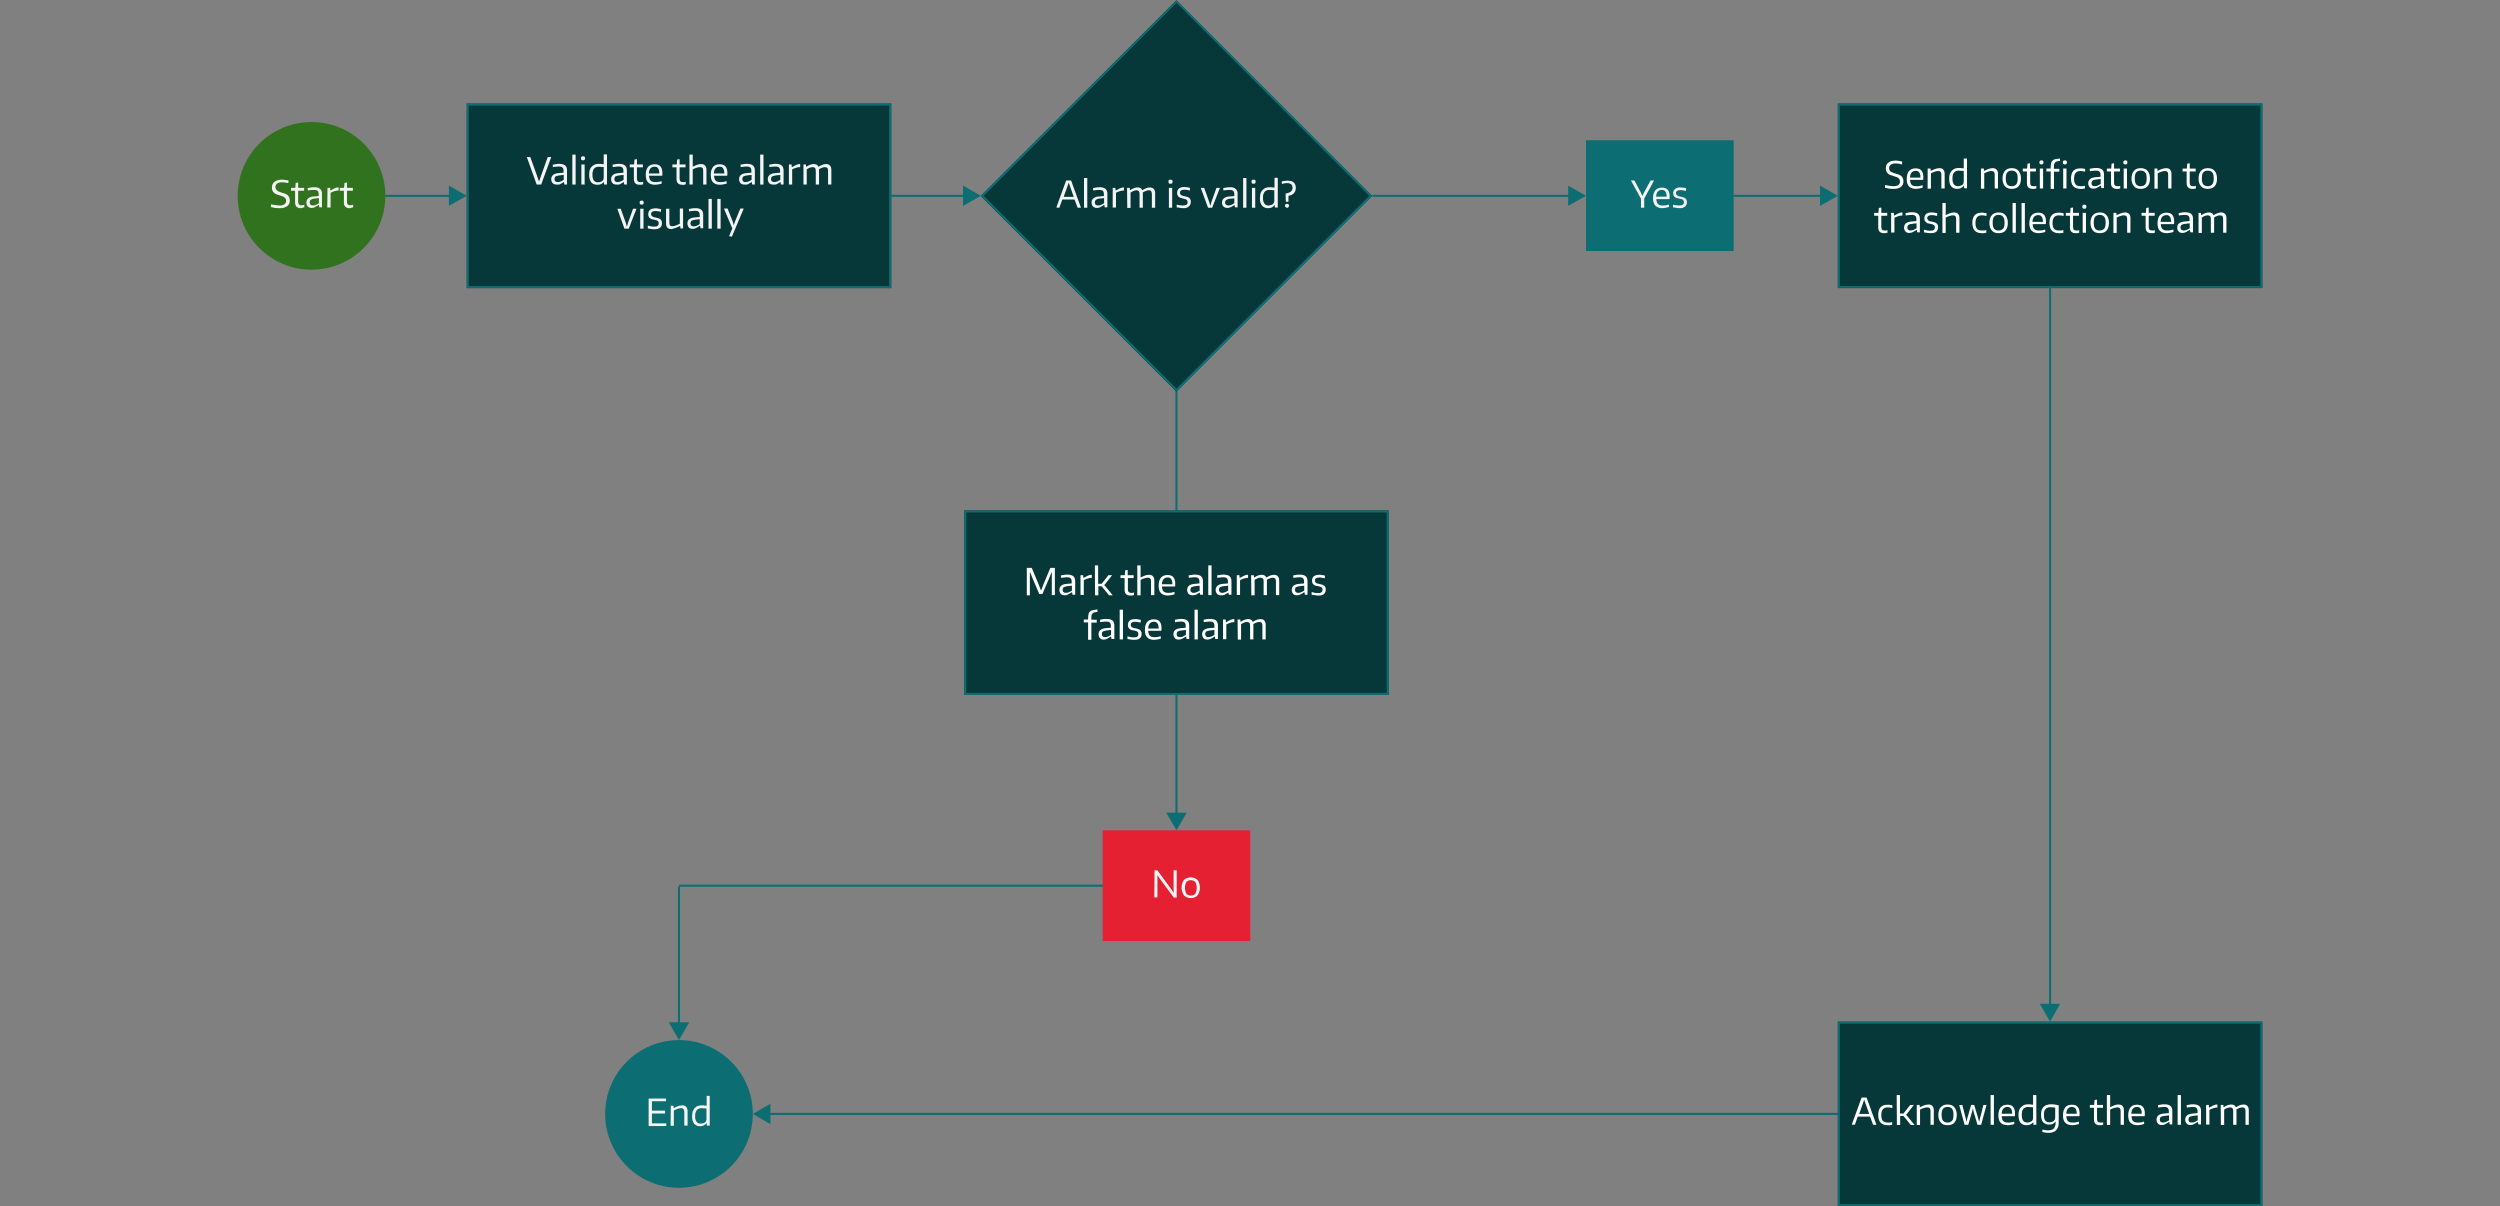 <?xml version="1.0" encoding="utf-8"?>
<!-- Generator: Adobe Illustrator 24.2.2, SVG Export Plug-In . SVG Version: 6.00 Build 0)  -->
<svg version="1.1" id="Layer_1" xmlns="http://www.w3.org/2000/svg" xmlns:xlink="http://www.w3.org/1999/xlink" x="0px" y="0px"
	 viewBox="0 0 1219.1 588.2" style="enable-background:new 0 0 1219.1 588.2;" xml:space="preserve">
<rect x="0" y="0" width="1219.1" height="588.2" fill="#808080" stroke="none"/>
<style type="text/css">
	.st0{fill:#0C6D72;}
	.st1{fill:#063739;}
	.st2{fill:#30721E;}
	.st3{fill:#F4F4F4;}
	.st4{fill:#E52033;}
	.st5{fill:#FFFFFF;}
</style>
<g>
	<rect x="187.9" y="95" class="st0" width="32.5" height="1"/>
	<polygon class="st0" points="218.9,100.4 227.6,95.5 218.9,90.5 	"/>
	<rect x="434.6" y="95" class="st0" width="36.5" height="1"/>
	<polygon class="st0" points="469.6,100.4 478.3,95.5 469.6,90.5 	"/>
	<rect x="896.2" y="50.5" class="st1" width="207" height="90"/>
	<path class="st0" d="M1102.2,51.5v88h-205v-88H1102.2 M1103.2,50.4h-207v90h207V50.4z"/>
	<circle class="st2" cx="151.9" cy="95.5" r="36"/>
	<path class="st3" d="M136.4,101.5c-0.3,0-0.6,0-1,0s-0.7-0.1-1.1-0.1c-0.4,0-0.7-0.1-1.1-0.2c-0.4-0.1-0.7-0.2-1.1-0.2v-1.4
		c0.7,0.2,1.4,0.3,2.2,0.4c0.6,0.1,1.3,0.2,2,0.2c0.8,0.1,1.7-0.1,2.4-0.6c0.5-0.4,0.9-1,0.8-1.7c0-0.3-0.1-0.7-0.2-1
		c-0.2-0.3-0.4-0.5-0.6-0.7c-0.3-0.2-0.6-0.4-1-0.5s-0.8-0.3-1.2-0.4c-0.6-0.2-1.2-0.4-1.8-0.6c-0.5-0.2-0.9-0.5-1.2-0.8
		s-0.6-0.7-0.7-1.1c-0.2-0.4-0.2-0.9-0.2-1.4s0.1-1,0.3-1.5s0.5-0.9,0.9-1.2s1-0.6,1.5-0.8c0.6-0.2,1.3-0.3,1.9-0.3
		c0.5,0,1.1,0,1.6,0.1c0.6,0.1,1.2,0.2,1.9,0.3l-0.1,1.3c-0.6-0.2-1.2-0.3-1.7-0.3c-0.5-0.1-1.1-0.1-1.6-0.1c-0.8,0-1.6,0.2-2.2,0.6
		c-0.5,0.4-0.8,1-0.8,1.7c0,0.3,0,0.6,0.2,0.9c0.1,0.3,0.3,0.5,0.5,0.7c0.3,0.2,0.6,0.4,0.9,0.6c0.5,0.2,0.9,0.4,1.4,0.5
		c0.6,0.2,1.1,0.3,1.6,0.5s0.9,0.4,1.3,0.7c0.4,0.3,0.6,0.7,0.8,1.1c0.2,0.5,0.3,1,0.3,1.6c0.1,1-0.4,2.1-1.2,2.7
		C138.9,101.3,137.6,101.6,136.4,101.5z"/>
	<path class="st3" d="M146.7,101.5c-0.8,0.1-1.5-0.2-2.1-0.7c-0.5-0.5-0.7-1.3-0.7-2V93h-2v-1.4h2.1l0.2-2.4l1.2-0.2v2.6h2.9V93
		h-2.9v5.4c0,0.5,0.1,1,0.4,1.3c0.3,0.3,0.8,0.5,1.3,0.4c0.2,0,0.4,0,0.6-0.1c0.2,0,0.5-0.1,0.7-0.2v1.3c-0.3,0.1-0.6,0.1-0.9,0.2
		C147.3,101.5,147,101.5,146.7,101.5z"/>
	<path class="st3" d="M152,101.4c-0.7,0-1.4-0.2-1.9-0.7s-0.7-1.2-0.7-1.9c0-0.8,0.3-1.6,0.9-2.1c0.8-0.6,1.8-0.9,2.8-0.9l2.3-0.2
		v-0.7c0-0.4,0-0.7-0.1-1.1c-0.1-0.3-0.2-0.5-0.4-0.7s-0.5-0.3-0.8-0.4c-0.4-0.1-0.8-0.1-1.2-0.1s-0.9,0-1.3,0.1
		c-0.5,0-1,0.1-1.5,0.2l-0.1-1.2c0.6-0.1,1.2-0.2,1.7-0.3s1-0.1,1.6-0.1c1-0.1,2,0.2,2.8,0.8c0.6,0.6,1,1.5,0.9,2.4v6.6h-1.3
		l-0.2-1.2h-0.1c-0.5,0.4-1.1,0.7-1.7,1C153.2,101.3,152.6,101.4,152,101.4z M152.6,100.2c0.5,0,1-0.1,1.4-0.3
		c0.5-0.2,1-0.5,1.5-0.8v-2.5l-1.9,0.2c-0.7,0-1.4,0.2-2,0.6c-0.4,0.3-0.6,0.8-0.6,1.4C151.1,99.7,151.6,100.2,152.6,100.2z"/>
	<path class="st3" d="M159.7,91.6h1.3l0.1,1.3h0.1c0.7-0.4,1.3-0.7,1.8-1s1-0.4,1.6-0.5h0.5v1.5h-0.6c-0.6,0.1-1.1,0.2-1.7,0.4
		c-0.6,0.2-1.1,0.5-1.6,0.7v7.2h-1.6L159.7,91.6L159.7,91.6L159.7,91.6z"/>
	<path class="st3" d="M170.5,101.5c-0.8,0.1-1.5-0.2-2.1-0.7c-0.5-0.5-0.8-1.3-0.7-2V93h-2v-1.4h2.1l0.2-2.4l1.2-0.2v2.6h2.9V93
		h-2.9v5.4c0,0.5,0.1,1,0.4,1.3s0.8,0.5,1.3,0.4c0.2,0,0.4,0,0.6-0.1c0.2,0,0.5-0.1,0.7-0.2v1.3c-0.3,0.1-0.6,0.1-0.9,0.2
		C171.1,101.5,170.8,101.5,170.5,101.5z"/>
	<rect x="773.4" y="68.4" class="st0" width="72" height="54"/>
	<path class="st3" d="M800.2,96.9l-4.9-8.9h1.7l3.3,6.2l0.5,1.2h0.2l0.5-1.2l3.4-6.2h1.7l-4.8,8.8v4.5h-1.6L800.2,96.9z"/>
	<path class="st3" d="M810.6,101.5c-1.2,0.1-2.5-0.4-3.4-1.2c-0.8-1-1.2-2.3-1.1-3.7c-0.1-1.4,0.3-2.7,1.1-3.8
		c0.8-0.9,2-1.4,3.3-1.3c2.5,0,3.7,1.4,3.7,4.3c0,0.4,0,0.8-0.1,1.3h-6.4c0,0.9,0.3,1.8,0.8,2.4c0.6,0.5,1.4,0.8,2.3,0.7
		c0.5,0,1,0,1.5-0.1s1-0.2,1.5-0.4l0.1,1.2c-0.5,0.2-1,0.3-1.6,0.4C811.7,101.4,811.2,101.5,810.6,101.5z M810.4,92.6
		c-1.7,0-2.7,1.1-2.8,3.3h5.1c0.1-0.9-0.1-1.7-0.6-2.5C811.8,92.9,811.1,92.6,810.4,92.6z"/>
	<path class="st3" d="M819.1,101.5c-0.5,0-0.9,0-1.4-0.1s-1.1-0.2-1.9-0.3v-1.3c0.6,0.1,1.2,0.3,1.7,0.3c0.5,0.1,1,0.1,1.5,0.1
		c0.6,0,1.1-0.1,1.6-0.4c0.4-0.3,0.6-0.7,0.5-1.2c0-0.2,0-0.5-0.1-0.7s-0.2-0.4-0.4-0.5s-0.4-0.2-0.7-0.3s-0.5-0.2-0.8-0.2l-1.1-0.2
		c-0.4-0.1-0.7-0.2-1-0.4s-0.6-0.5-0.8-0.8c-0.2-0.4-0.3-0.9-0.3-1.4c0-0.8,0.4-1.5,1-2c0.8-0.5,1.7-0.8,2.6-0.7c0.2,0,0.4,0,0.6,0
		l0.6,0.1l0.7,0.1l0.9,0.2l-0.2,1.3c-0.6-0.1-1.1-0.2-1.5-0.3s-0.8-0.1-1.1-0.1c-1.5,0-2.2,0.5-2.2,1.5c0,0.2,0,0.5,0.2,0.7
		c0.1,0.2,0.3,0.3,0.5,0.5c0.2,0.1,0.5,0.2,0.7,0.3c0.3,0.1,0.6,0.1,0.9,0.2c0.4,0.1,0.8,0.2,1.2,0.3s0.7,0.3,1,0.5s0.5,0.5,0.6,0.8
		c0.2,0.4,0.2,0.8,0.2,1.2c0,0.8-0.3,1.6-1,2.1C821,101.3,820.1,101.6,819.1,101.5z"/>
	<rect x="227.6" y="50.5" class="st1" width="207" height="90"/>
	<path class="st0" d="M433.6,51.5v88h-205v-88H433.6 M434.6,50.5h-207v90h207V50.5z"/>
	<g>
		<circle class="st0" cx="331.1" cy="543.2" r="36"/>
		<path class="st3" d="M316.3,535.7h8.5v1.3h-6.9v4.6h6.4v1.4h-6.4v4.8h7v1.3h-8.6V535.7z"/>
		<path class="st3" d="M327.1,539.2h1.3l0.1,1.1h0.1l1.3-0.6c0.4-0.2,0.7-0.3,1.1-0.4c0.3-0.1,0.6-0.2,0.9-0.2s0.6-0.1,0.8-0.1
			c0.7,0,1.4,0.2,1.9,0.7s0.7,1.3,0.7,2v7.2h-1.6v-6.7c0-0.5-0.1-1-0.4-1.4c-0.3-0.3-0.8-0.5-1.2-0.4c-0.5,0-1.1,0.1-1.6,0.3
			c-0.7,0.2-1.3,0.5-1.9,0.8v7.5H327L327.1,539.2L327.1,539.2z"/>
		<path class="st3" d="M341.5,549.2c-1.1,0.1-2.2-0.4-3-1.2c-0.8-1.1-1.1-2.4-1-3.8c0-0.8,0.1-1.5,0.3-2.3c0.2-0.6,0.6-1.1,1-1.6
			c0.4-0.4,0.9-0.8,1.5-1s1.3-0.3,2-0.3c0.4,0,0.8,0,1.2,0.1l1.1,0.1v-4.8h1.5v14.5h-1.4l-0.1-1.2h-0.1
			C343.7,548.7,342.6,549.2,341.5,549.2z M341.8,547.9c0.3,0,0.7-0.1,1-0.1c0.3-0.1,0.6-0.2,0.9-0.4c0.2-0.2,0.5-0.4,0.6-0.7
			s0.2-0.6,0.2-0.9v-5.2c-0.4-0.1-0.7-0.1-1.1-0.1s-0.8-0.1-1.2-0.1c-0.9-0.1-1.8,0.3-2.4,0.9c-0.6,0.9-0.9,1.9-0.8,2.9
			c-0.1,1,0.1,2,0.7,2.9C340.2,547.7,341,548,341.8,547.9L341.8,547.9z"/>
	</g>
	<rect x="537.7" y="404.9" class="st4" width="72" height="54"/>
	<path class="st3" d="M563,424.4h1.4l6.8,9.3l1,1.6h0.1v-10.9h1.5v13.3h-1.4l-6.9-9.3l-1-1.6h-0.1v10.8h-1.5L563,424.4L563,424.4z"
		/>
	<path class="st3" d="M580.7,437.9c-1.3,0.1-2.5-0.4-3.4-1.3c-1.5-2.3-1.5-5.2,0-7.5c1.9-1.7,4.8-1.7,6.7,0c1.5,2.3,1.5,5.2,0,7.5
		C583.2,437.5,581.9,438,580.7,437.9z M580.7,436.7c0.8,0.1,1.7-0.3,2.2-0.9c0.9-1.8,0.9-3.9,0-5.7c-1.2-1.2-3.2-1.2-4.4,0
		c-0.9,1.8-0.9,3.9,0,5.7C579,436.3,579.8,436.8,580.7,436.7L580.7,436.7z"/>
	<rect x="669.2" y="95" class="st0" width="97" height="1"/>
	<polygon class="st0" points="764.7,100.4 773.4,95.5 764.7,90.5 	"/>
	<rect x="845.4" y="95" class="st0" width="43.6" height="1"/>
	<polygon class="st0" points="887.5,100.4 896.2,95.5 887.5,90.5 	"/>
	<rect x="573.2" y="190.1" class="st0" width="1" height="207.5"/>
	<polygon class="st0" points="568.7,396.3 573.7,404.9 578.7,396.3 	"/>
	
		<rect x="506.2" y="28" transform="matrix(0.707 -0.707 0.707 0.707 100.511 433.644)" class="st1" width="135" height="135"/>
	<path class="st0" d="M573.7,1.4l94,94.1l-94,94l-94-94L573.7,1.4 M573.7,0.1l-95.5,95.4l95.5,95.5l95.5-95.5L573.7,0.1L573.7,0.1z"
		/>
	<path class="st3" d="M515.1,101.2l4.8-13.2h2.4l4.8,13.2v0.1h-1.6l-1.5-4h-6l-1.4,4L515.1,101.2L515.1,101.2L515.1,101.2z
		 M523.6,96l-1.6-4.5l-0.8-2.3h-0.1l-0.8,2.3l-1.6,4.5H523.6z"/>
	<path class="st3" d="M528.6,86.8h1.6v14.5h-1.6V86.8z"/>
	<path class="st3" d="M534.9,101.4c-0.7,0-1.4-0.2-1.9-0.7s-0.7-1.2-0.7-1.9c-0.1-0.8,0.3-1.6,0.9-2.1c0.8-0.6,1.8-0.9,2.8-0.9
		l2.3-0.2v-0.7c0-0.4,0-0.7-0.1-1.1c-0.1-0.3-0.2-0.5-0.4-0.7s-0.5-0.3-0.7-0.4c-0.4-0.1-0.8-0.1-1.2-0.1s-0.9,0-1.3,0.1
		c-0.5,0-1,0.1-1.5,0.2l-0.1-1.2c0.6-0.1,1.2-0.2,1.7-0.3s1-0.1,1.6-0.1c1-0.1,2,0.2,2.8,0.8c0.6,0.6,1,1.5,0.9,2.4v6.6h-1.3
		l-0.2-1.2h-0.1c-0.5,0.4-1.1,0.7-1.7,1C536.1,101.3,535.5,101.4,534.9,101.4z M535.5,100.2c0.5,0,1-0.1,1.4-0.3
		c0.5-0.2,1-0.5,1.5-0.8v-2.5l-1.9,0.2c-0.7,0-1.4,0.2-2,0.6c-0.4,0.3-0.6,0.8-0.6,1.4C533.9,99.7,534.4,100.2,535.5,100.2z"/>
	<path class="st3" d="M542.6,91.6h1.3l0.1,1.3h0.1c0.7-0.4,1.3-0.7,1.9-1c0.5-0.2,1-0.4,1.6-0.5h0.5v1.5h-0.6
		c-0.6,0.1-1.1,0.2-1.7,0.4c-0.6,0.2-1.1,0.5-1.6,0.7v7.2h-1.6V91.6z"/>
	<path class="st3" d="M549.6,91.6h1.3l0.1,1.1h0.1c0.6-0.4,1.3-0.7,2-1c0.5-0.2,1-0.3,1.6-0.3c1-0.1,1.9,0.4,2.3,1.3h0.1
		c0.6-0.4,1.3-0.7,2-1c0.5-0.2,1-0.3,1.6-0.3c0.7,0,1.4,0.2,1.9,0.7s0.7,1.3,0.7,2v7.2h-1.6v-6.7c0-0.5-0.1-1-0.4-1.4
		c-0.3-0.3-0.8-0.5-1.2-0.4c-0.4,0-0.9,0.1-1.3,0.3c-0.5,0.2-1,0.5-1.5,0.7v7.5h-1.6v-6.7c0-0.5-0.1-1-0.4-1.4
		c-0.3-0.3-0.8-0.5-1.2-0.4c-0.4,0-0.9,0.1-1.3,0.3c-0.5,0.2-1,0.5-1.5,0.8v7.5h-1.6L549.6,91.6L549.6,91.6z"/>
	<path class="st3" d="M570.8,89.6c-0.5,0.1-0.9-0.2-1-0.7c0-0.1,0-0.2,0-0.3c-0.1-0.5,0.2-0.9,0.7-1c0.1,0,0.2,0,0.3,0
		c0.7,0,1,0.3,1,1S571.5,89.6,570.8,89.6z M570,91.6h1.6v9.7H570V91.6z"/>
	<path class="st3" d="M577.1,101.5c-0.5,0-0.9,0-1.4-0.1s-1.1-0.2-1.9-0.3v-1.3c0.6,0.1,1.2,0.3,1.7,0.3c0.5,0.1,1,0.1,1.5,0.1
		c0.6,0,1.1-0.1,1.6-0.4c0.4-0.3,0.6-0.7,0.5-1.2c0-0.2,0-0.5-0.1-0.7s-0.2-0.4-0.4-0.5s-0.4-0.2-0.6-0.3c-0.3-0.1-0.5-0.1-0.8-0.2
		s-0.8-0.2-1.1-0.3c-0.4-0.1-0.7-0.2-1-0.4s-0.6-0.5-0.8-0.8c-0.2-0.4-0.3-0.9-0.3-1.4c0-0.8,0.3-1.6,0.9-2.1
		c0.8-0.5,1.7-0.8,2.6-0.7h0.6l0.6,0.1l0.7,0.1c0.3,0,0.6,0.1,0.9,0.2l-0.1,1.3c-0.6-0.1-1.1-0.2-1.5-0.3s-0.8-0.1-1.1-0.1
		c-1.5,0-2.2,0.5-2.2,1.5c0,0.2,0.1,0.5,0.2,0.7c0.1,0.2,0.3,0.4,0.5,0.5s0.5,0.2,0.7,0.3c0.3,0.1,0.6,0.1,0.9,0.2
		c0.4,0.1,0.8,0.2,1.2,0.3s0.7,0.3,1,0.5s0.5,0.5,0.6,0.8c0.2,0.4,0.2,0.8,0.2,1.2c0,0.8-0.3,1.6-0.9,2.1
		C579.1,101.3,578.1,101.6,577.1,101.5z"/>
	<path class="st3" d="M585.6,91.8v-0.2h1.6l2.5,7l0.4,1.5h0.2l0.4-1.5l2.5-7h1.6v0.2l-3.7,9.5h-2L585.6,91.8z"/>
	<path class="st3" d="M598.5,101.4c-0.7,0-1.4-0.2-1.9-0.7s-0.7-1.2-0.7-1.9c0-0.8,0.3-1.6,0.9-2.1c0.8-0.6,1.8-0.9,2.8-0.9l2.3-0.2
		v-0.7c0-0.4,0-0.7-0.1-1.1c-0.1-0.3-0.2-0.5-0.4-0.7s-0.5-0.3-0.8-0.4c-0.4-0.1-0.8-0.1-1.2-0.1s-0.9,0-1.3,0.1
		c-0.5,0-1,0.1-1.5,0.2l-0.1-1.2c0.6-0.1,1.2-0.2,1.7-0.3s1-0.1,1.6-0.1c1-0.1,2,0.2,2.8,0.8c0.6,0.6,1,1.5,0.9,2.4v6.6h-1.3
		L602,100h-0.1c-0.5,0.4-1.1,0.7-1.7,1S599.1,101.4,598.5,101.4z M599,100.2c0.5,0,1-0.1,1.4-0.3c0.5-0.2,1-0.5,1.5-0.8v-2.4
		l-1.9,0.2c-0.7,0-1.4,0.2-2,0.6c-0.4,0.3-0.6,0.8-0.6,1.4C597.5,99.7,598,100.2,599,100.2z"/>
	<path class="st3" d="M606.2,86.8h1.6v14.5h-1.6V86.8z"/>
	<path class="st3" d="M611.3,89.6c-0.5,0.1-0.9-0.2-1-0.7c0-0.1,0-0.2,0-0.3c-0.1-0.5,0.2-0.9,0.7-1c0.1,0,0.2,0,0.3,0
		c0.7,0,1,0.3,1,1S612,89.6,611.3,89.6z M610.5,91.6h1.6v9.7h-1.6V91.6z"/>
	<path class="st3" d="M618.4,101.5c-1.1,0.1-2.2-0.4-3-1.2c-0.8-1.1-1.1-2.4-1-3.8c0-0.8,0.1-1.5,0.3-2.3c0.2-0.6,0.6-1.1,1-1.6
		c0.4-0.4,0.9-0.8,1.5-1s1.3-0.3,2-0.3c0.4,0,0.8,0,1.2,0.1l1.1,0.1v-4.8h1.6v14.5h-1.4l-0.1-1.2h-0.1
		C620.7,101.1,619.6,101.6,618.4,101.5z M618.7,100.2c0.3,0,0.7-0.1,1-0.2s0.6-0.2,0.9-0.4c0.2-0.2,0.5-0.4,0.6-0.7s0.2-0.6,0.2-0.9
		v-5.2c-0.4-0.1-0.7-0.1-1.1-0.1c-0.4,0-0.8-0.1-1.2-0.1c-0.9-0.1-1.8,0.3-2.4,0.9c-0.6,0.8-0.9,1.9-0.8,2.9c-0.1,1,0.1,2,0.7,2.9
		C617.1,100,617.9,100.3,618.7,100.2L618.7,100.2z"/>
	<path class="st3" d="M627,97.8l-0.1-3.4c0.4-0.1,0.8-0.2,1.2-0.3s0.8-0.3,1.1-0.5s0.6-0.5,0.8-0.8c0.2-0.4,0.3-0.8,0.3-1.2
		s-0.1-0.8-0.2-1.1c-0.1-0.3-0.3-0.5-0.6-0.7c-0.2-0.2-0.5-0.3-0.8-0.4s-0.7-0.1-1-0.1c-0.4,0-0.9,0-1.3,0.1
		c-0.4,0.1-0.9,0.2-1.3,0.3l-0.1-1.2c0.5-0.1,1-0.3,1.5-0.3c0.5-0.1,1.1-0.1,1.6-0.1s1,0.1,1.5,0.2c0.4,0.1,0.9,0.3,1.2,0.6
		c0.4,0.3,0.6,0.7,0.8,1.1c0.2,0.5,0.3,1.1,0.3,1.7c0,1-0.4,2-1.1,2.7c-0.3,0.3-0.7,0.5-1.2,0.7c-0.4,0.2-0.8,0.3-1.3,0.4v2.6v0.3
		h-1.2L627,97.8z M627.6,101.3c-0.2,0-0.5-0.1-0.7-0.3s-0.3-0.4-0.3-0.7s0.1-0.5,0.3-0.7s0.4-0.3,0.7-0.2c0.3,0,0.5,0.1,0.7,0.2
		c0.2,0.2,0.3,0.4,0.3,0.7c0,0.2-0.1,0.5-0.3,0.7C628.1,101.3,627.9,101.4,627.6,101.3L627.6,101.3z"/>
	<g>
		<rect x="330.6" y="432.3" class="st0" width="1" height="70.3"/>
		<polygon class="st0" points="326.1,498.5 331.1,507.2 336.1,498.5 		"/>
		<rect x="331.1" y="431.4" class="st0" width="206.7" height="1"/>
	</g>
	<rect x="368.5" y="542.7" class="st0" width="528.6" height="1"/>
	<polygon class="st0" points="375.7,538.2 367.1,543.2 375.7,548.2 	"/>
	<g>
		<rect x="999.2" y="139.4" class="st0" width="1" height="351.5"/>
		<polygon class="st0" points="994.7,489.5 999.7,498.2 1004.6,489.5 		"/>
	</g>
	<g>
		<g>
			<path class="st3" d="M256.9,76.6h1.7l3.3,9.2l0.9,2.6h0.1l0.9-2.6l3.3-9.2h1.7L263.9,90h-2.2L256.9,76.6z"/>
			<path class="st3" d="M271.4,90c-0.8,0-1.5-0.2-1.9-0.7c-0.4-0.4-0.7-1.1-0.7-1.9c0-0.9,0.3-1.6,0.9-2.1s1.5-0.8,2.8-0.9l2.3-0.2
				v-0.7c0-0.4,0-0.8-0.1-1.1s-0.2-0.5-0.4-0.7c-0.2-0.2-0.4-0.3-0.7-0.4c-0.3-0.1-0.7-0.1-1.2-0.1c-0.4,0-0.8,0-1.3,0.1
				c-0.5,0-1,0.1-1.5,0.2l-0.1-1.2c0.6-0.1,1.2-0.2,1.7-0.3s1-0.1,1.6-0.1c1.3,0,2.2,0.3,2.8,0.8s0.9,1.3,0.9,2.4V90h-1.3l-0.2-1.2
				h-0.1c-0.6,0.4-1.2,0.7-1.7,1S272,90,271.4,90z M272,88.8c0.4,0,0.9-0.1,1.4-0.3s1-0.5,1.5-0.8v-2.4l-1.9,0.2
				c-0.9,0.1-1.6,0.3-2,0.5c-0.4,0.3-0.6,0.7-0.6,1.4C270.4,88.3,271,88.8,272,88.8z"/>
			<path class="st3" d="M279.1,75.4h1.6V90h-1.6V75.4z"/>
			<path class="st3" d="M284.3,78.2c-0.6,0-1-0.3-1-1c0-0.6,0.3-1,1-1s1,0.3,1,1S284.9,78.2,284.3,78.2z M283.5,80.2h1.6V90h-1.6
				V80.2z"/>
			<path class="st3" d="M291.3,90.1c-1.3,0-2.3-0.4-3-1.2s-1-2.1-1-3.8c0-0.9,0.1-1.6,0.3-2.3c0.2-0.6,0.6-1.2,1-1.6s0.9-0.7,1.5-1
				c0.6-0.2,1.3-0.3,2-0.3c0.4,0,0.8,0,1.2,0.1c0.4,0,0.7,0.1,1.1,0.1v-4.8h1.6V90h-1.4l-0.1-1.2h-0.1
				C293.7,89.7,292.7,90.1,291.3,90.1z M291.7,88.9c0.4,0,0.7-0.1,1-0.2s0.6-0.2,0.9-0.4s0.5-0.4,0.6-0.7s0.2-0.6,0.2-0.9v-5.2
				c-0.3-0.1-0.7-0.1-1.1-0.1s-0.8-0.1-1.2-0.1c-1.1,0-1.8,0.3-2.4,0.9c-0.5,0.6-0.8,1.6-0.8,2.9c0,1.4,0.2,2.3,0.7,2.9
				C290,88.6,290.7,88.9,291.7,88.9z"/>
			<path class="st3" d="M300.6,90c-0.8,0-1.5-0.2-1.9-0.7c-0.4-0.4-0.7-1.1-0.7-1.9c0-0.9,0.3-1.6,0.9-2.1s1.5-0.8,2.8-0.9l2.3-0.2
				v-0.7c0-0.4,0-0.8-0.1-1.1s-0.2-0.5-0.4-0.7c-0.2-0.2-0.4-0.3-0.7-0.4c-0.3-0.1-0.7-0.1-1.2-0.1c-0.4,0-0.8,0-1.3,0.1
				c-0.5,0-1,0.1-1.5,0.2l-0.1-1.2c0.6-0.1,1.2-0.2,1.7-0.3s1-0.1,1.6-0.1c1.3,0,2.2,0.3,2.8,0.8s0.9,1.3,0.9,2.4V90h-1.3l-0.2-1.2
				h-0.1c-0.6,0.4-1.2,0.7-1.7,1S301.2,90,300.6,90z M301.2,88.8c0.4,0,0.9-0.1,1.4-0.3s1-0.5,1.5-0.8v-2.4l-1.9,0.2
				c-0.9,0.1-1.6,0.3-2,0.5c-0.4,0.3-0.6,0.7-0.6,1.4C299.6,88.3,300.1,88.8,301.2,88.8z"/>
			<path class="st3" d="M311.9,90.1c-0.9,0-1.6-0.2-2.1-0.7s-0.7-1.2-0.7-2.1v-5.7h-2v-1.4h2.1l0.2-2.4l1.2-0.2v2.6h2.9v1.4h-2.9V87
				c0,0.6,0.1,1.1,0.4,1.4s0.7,0.4,1.3,0.4c0.2,0,0.4,0,0.6,0s0.4-0.1,0.7-0.2v1.3c-0.3,0.1-0.6,0.1-0.9,0.2
				C312.5,90.1,312.2,90.1,311.9,90.1z"/>
			<path class="st3" d="M319.4,90.1c-1.5,0-2.6-0.4-3.4-1.2s-1.1-2-1.1-3.7s0.4-2.9,1.1-3.8c0.8-0.9,1.8-1.3,3.3-1.3
				c2.5,0,3.7,1.4,3.7,4.3c0,0.6,0,1-0.1,1.3h-6.4c0.1,1.1,0.3,1.9,0.8,2.4s1.3,0.7,2.3,0.7c0.5,0,0.9,0,1.5-0.1
				c0.5-0.1,1-0.2,1.5-0.4l0.1,1.2c-0.5,0.2-1,0.3-1.6,0.4C320.5,90,319.9,90.1,319.4,90.1z M319.2,81.3c-1.7,0-2.7,1.1-2.8,3.3h5.1
				c0-1.2-0.2-2-0.6-2.5C320.6,81.5,320,81.3,319.2,81.3z"/>
			<path class="st3" d="M332.7,90.1c-0.9,0-1.6-0.2-2.1-0.7s-0.7-1.2-0.7-2.1v-5.7h-2v-1.4h2.1l0.2-2.4l1.2-0.2v2.6h2.9v1.4h-2.9V87
				c0,0.6,0.1,1.1,0.4,1.4s0.7,0.4,1.3,0.4c0.2,0,0.4,0,0.6,0s0.4-0.1,0.7-0.2v1.3c-0.3,0.1-0.6,0.1-0.9,0.2
				C333.2,90.3,333,90.1,332.7,90.1z"/>
			<path class="st3" d="M336.2,75.4h1.6v5.9c0.9-0.4,1.7-0.8,2.3-1s1.2-0.3,1.8-0.3c0.8,0,1.5,0.2,1.9,0.7c0.4,0.4,0.7,1.1,0.7,2V90
				h-1.6v-6.7c0-0.7-0.1-1.1-0.4-1.4s-0.6-0.4-1.2-0.4c-0.5,0-1,0.1-1.6,0.3s-1.2,0.4-1.9,0.8V90h-1.6L336.2,75.4L336.2,75.4z"/>
			<path class="st3" d="M351.1,90.1c-1.5,0-2.6-0.4-3.4-1.2s-1.1-2-1.1-3.7s0.4-2.9,1.1-3.8c0.8-0.9,1.8-1.3,3.3-1.3
				c2.5,0,3.7,1.4,3.7,4.3c0,0.6,0,1-0.1,1.3h-6.4c0.1,1.1,0.3,1.9,0.8,2.4s1.3,0.7,2.3,0.7c0.5,0,0.9,0,1.5-0.1
				c0.5-0.1,1-0.2,1.5-0.4l0.1,1.2c-0.5,0.2-1,0.3-1.6,0.4C352.2,90,351.6,90.1,351.1,90.1z M350.9,81.3c-1.7,0-2.7,1.1-2.8,3.3h5.1
				c0-1.2-0.2-2-0.6-2.5C352.3,81.5,351.7,81.3,350.9,81.3z"/>
			<path class="st3" d="M363,90c-0.8,0-1.5-0.2-1.9-0.7c-0.4-0.4-0.7-1.1-0.7-1.9c0-0.9,0.3-1.6,0.9-2.1s1.5-0.8,2.8-0.9l2.3-0.2
				v-0.7c0-0.4,0-0.8-0.1-1.1s-0.2-0.5-0.4-0.7c-0.2-0.2-0.4-0.3-0.7-0.4c-0.3-0.1-0.7-0.1-1.2-0.1c-0.4,0-0.8,0-1.3,0.1
				c-0.5,0-1,0.1-1.5,0.2l-0.1-1.2c0.6-0.1,1.2-0.2,1.7-0.3s1-0.1,1.6-0.1c1.3,0,2.2,0.3,2.8,0.8s0.9,1.3,0.9,2.4V90h-1.3l-0.2-1.2
				h-0.1c-0.6,0.4-1.2,0.7-1.7,1S363.6,90,363,90z M363.6,88.8c0.4,0,0.9-0.1,1.4-0.3s1-0.5,1.5-0.8v-2.4l-1.9,0.2
				c-0.9,0.1-1.6,0.3-2,0.5c-0.4,0.3-0.6,0.7-0.6,1.4C362,88.3,362.5,88.8,363.6,88.8z"/>
			<path class="st3" d="M370.7,75.4h1.6V90h-1.6V75.4L370.7,75.4z"/>
			<path class="st3" d="M377,90c-0.8,0-1.5-0.2-1.9-0.7c-0.4-0.4-0.7-1.1-0.7-1.9c0-0.9,0.3-1.6,0.9-2.1s1.5-0.8,2.8-0.9l2.3-0.2
				v-0.7c0-0.4,0-0.8-0.1-1.1s-0.2-0.5-0.4-0.7c-0.2-0.2-0.4-0.3-0.7-0.4c-0.3-0.1-0.7-0.1-1.2-0.1c-0.4,0-0.8,0-1.3,0.1
				c-0.5,0-1,0.1-1.5,0.2l-0.1-1.2c0.6-0.1,1.2-0.2,1.7-0.3s1-0.1,1.6-0.1c1.3,0,2.2,0.3,2.8,0.8c0.6,0.5,0.9,1.3,0.9,2.4V90h-1.3
				l-0.2-1.2h-0.1c-0.6,0.4-1.2,0.7-1.7,1S377.6,90,377,90z M377.6,88.8c0.4,0,0.9-0.1,1.4-0.3s1-0.5,1.5-0.8v-2.4l-1.9,0.2
				c-0.9,0.1-1.6,0.3-2,0.5c-0.4,0.3-0.6,0.7-0.6,1.4C376,88.3,376.5,88.8,377.6,88.8z"/>
			<path class="st3" d="M384.7,80.2h1.3l0.1,1.3h0.1c0.7-0.4,1.3-0.7,1.9-1s1.1-0.4,1.6-0.5h0.5v1.5h-0.6c-0.5,0.1-1.1,0.2-1.7,0.4
				s-1.1,0.5-1.6,0.7V90h-1.6L384.7,80.2L384.7,80.2z"/>
			<path class="st3" d="M391.7,80.2h1.3l0.1,1.1h0.1c0.8-0.5,1.4-0.8,2-1s1.1-0.3,1.6-0.3c1.2,0,1.9,0.4,2.3,1.3h0.1
				c0.8-0.5,1.4-0.8,2-1s1.1-0.3,1.6-0.3c0.8,0,1.5,0.2,1.9,0.7c0.4,0.4,0.7,1.1,0.7,2V90h-1.6v-6.7c0-0.7-0.1-1.1-0.4-1.4
				s-0.7-0.4-1.2-0.4c-0.4,0-0.8,0.1-1.3,0.3s-1,0.4-1.5,0.7V90h-1.6v-6.7c0-0.7-0.1-1.1-0.4-1.4s-0.7-0.4-1.2-0.4
				c-0.4,0-0.8,0.1-1.3,0.3s-1,0.4-1.5,0.8V90h-1.6v-9.8H391.7L391.7,80.2z"/>
			<path class="st3" d="M301.1,102v-0.2h1.6l2.5,7l0.4,1.5h0.2l0.4-1.5l2.5-7h1.6v0.2l-3.7,9.5h-2.1L301.1,102z"/>
			<path class="st3" d="M312.9,99.8c-0.6,0-1-0.3-1-1c0-0.6,0.3-1,1-1s1,0.3,1,1S313.6,99.8,312.9,99.8z M312.2,101.8h1.6v9.7h-1.6
				V101.8z"/>
			<path class="st3" d="M319.2,111.8c-0.4,0-0.9,0-1.4-0.1s-1.1-0.2-1.9-0.3V110c0.6,0.1,1.2,0.3,1.7,0.4s1,0.1,1.5,0.1
				c0.7,0,1.3-0.1,1.6-0.4c0.4-0.3,0.5-0.7,0.5-1.2c0-0.3,0-0.5-0.1-0.7s-0.2-0.3-0.4-0.5c-0.2-0.1-0.4-0.2-0.6-0.3
				s-0.5-0.1-0.8-0.2c-0.4-0.1-0.8-0.2-1.1-0.2c-0.4-0.1-0.7-0.2-1-0.4s-0.6-0.5-0.8-0.8c-0.2-0.3-0.3-0.8-0.3-1.4
				c0-0.9,0.3-1.6,0.9-2.1s1.5-0.7,2.6-0.7c0.2,0,0.4,0,0.6,0s0.4,0,0.6,0.1c0.2,0,0.5,0.1,0.7,0.1s0.6,0.1,0.9,0.2l-0.1,1.3
				c-0.6-0.1-1.1-0.2-1.5-0.3s-0.8-0.1-1.1-0.1c-1.5,0-2.2,0.5-2.2,1.5c0,0.3,0.1,0.5,0.2,0.7s0.3,0.3,0.5,0.5
				c0.2,0.1,0.4,0.2,0.7,0.3c0.3,0.1,0.6,0.1,0.9,0.2c0.4,0.1,0.8,0.2,1.2,0.3c0.4,0.1,0.7,0.3,1,0.5s0.5,0.5,0.6,0.8
				s0.2,0.7,0.2,1.2c0,0.9-0.3,1.6-0.9,2.1C321.3,111.5,320.4,111.8,319.2,111.8z"/>
			<path class="st3" d="M327.3,111.7c-1.6,0-2.5-0.9-2.5-2.7v-7.2h1.6v6.7c0,0.6,0.1,1.1,0.3,1.4c0.2,0.3,0.6,0.4,1.2,0.4
				s1.2-0.1,1.8-0.4c0.6-0.2,1.2-0.5,1.8-0.8v-7.4h1.6v9.7h-1.3l-0.1-1.2h-0.1c-0.5,0.2-0.9,0.4-1.3,0.6s-0.7,0.3-1,0.4
				s-0.6,0.2-0.9,0.2C328,111.7,327.7,111.7,327.3,111.7z"/>
			<path class="st3" d="M337.8,111.6c-0.8,0-1.5-0.2-1.9-0.7c-0.4-0.4-0.7-1.1-0.7-1.9c0-0.9,0.3-1.7,0.9-2.1
				c0.6-0.5,1.5-0.8,2.8-0.9l2.3-0.2v-0.7c0-0.4,0-0.8-0.1-1.1s-0.2-0.5-0.4-0.7c-0.2-0.2-0.4-0.3-0.7-0.4c-0.3-0.1-0.7-0.1-1.2-0.1
				c-0.4,0-0.8,0-1.3,0.1c-0.5,0-1,0.1-1.5,0.2l-0.1-1.2c0.6-0.1,1.2-0.2,1.7-0.3s1-0.1,1.6-0.1c1.3,0,2.2,0.3,2.8,0.8
				s0.9,1.3,0.9,2.4v6.6h-1.3l-0.2-1.2h-0.1c-0.6,0.4-1.2,0.7-1.7,1C338.9,111.5,338.3,111.6,337.8,111.6z M338.3,110.4
				c0.4,0,0.9-0.1,1.4-0.3s1-0.5,1.5-0.8v-2.4l-1.9,0.2c-0.9,0.1-1.6,0.3-2,0.5c-0.4,0.3-0.6,0.7-0.6,1.4
				C336.8,109.9,337.3,110.4,338.3,110.4z"/>
			<path class="st3" d="M345.5,97h1.6v14.5h-1.6V97z"/>
			<path class="st3" d="M349.8,97h1.6v14.5h-1.6V97z"/>
			<path class="st3" d="M355.6,115.2V115l1.5-3.6l-4-9.5v-0.2h1.7l2.6,6.6l0.4,1.4h0.1l0.4-1.4l2.7-6.6h1.6v0.2l-5.7,13.5
				L355.6,115.2z"/>
		</g>
	</g>
	<rect x="896.2" y="498.2" class="st1" width="207" height="90"/>
	<path class="st0" d="M1102.2,499.2v88h-205v-88H1102.2 M1103.2,498.2h-207v90h207V498.2z"/>
	<g>
		<path class="st5" d="M903,548.4l4.8-13.2h2.4l4.8,13.2v0.1h-1.6l-1.5-4h-6l-1.4,4L903,548.4L903,548.4z M911.5,543.2l-1.6-4.5
			l-0.8-2.3H909l-0.8,2.3l-1.6,4.5H911.5z"/>
		<path class="st5" d="M920.5,548.7c-3.1,0-4.6-1.7-4.6-5c0-3.4,1.5-5,4.6-5c0.4,0,0.8,0,1.2,0.1c0.4,0,0.8,0.1,1.1,0.2v1.3
			c-0.4-0.1-0.7-0.1-1.1-0.2c-0.4,0-0.7-0.1-1.1-0.1c-1.1,0-1.9,0.3-2.4,0.9c-0.5,0.6-0.8,1.5-0.8,2.8s0.2,2.2,0.7,2.8
			s1.3,0.9,2.4,0.9c0.4,0,0.8,0,1.1,0s0.7-0.1,1.1-0.2v1.3c-0.3,0.1-0.6,0.1-1.1,0.2S920.9,548.7,920.5,548.7z"/>
		<path class="st5" d="M924.9,534h1.6v9h1.7l3.3-4.2h1.8l-3.6,4.6l-0.3,0.1v0.1l0.3,0.2l3.9,4.8h-1.8l-3.6-4.4h-1.6v4.4H925
			L924.9,534L924.9,534z"/>
		<path class="st5" d="M934.8,538.8h1.3l0.1,1.1h0.1c0.5-0.2,0.9-0.4,1.3-0.6c0.4-0.2,0.8-0.3,1.1-0.4s0.6-0.2,0.9-0.2
			c0.3,0,0.6-0.1,0.8-0.1c0.8,0,1.5,0.2,1.9,0.7c0.4,0.4,0.7,1.1,0.7,2v7.2h-1.6v-6.7c0-0.7-0.1-1.1-0.4-1.4s-0.6-0.4-1.2-0.4
			c-0.5,0-1,0.1-1.6,0.3s-1.2,0.4-1.9,0.8v7.5h-1.6v-9.8L934.8,538.8L934.8,538.8z"/>
		<path class="st5" d="M949.7,548.7c-1.5,0-2.6-0.4-3.3-1.3c-0.8-0.9-1.2-2.1-1.2-3.7c0-1.6,0.4-2.9,1.2-3.8
			c0.8-0.9,1.9-1.3,3.3-1.3s2.6,0.4,3.3,1.3c0.8,0.9,1.2,2.1,1.2,3.8c0,1.6-0.4,2.9-1.2,3.8C952.3,548.3,951.2,548.7,949.7,548.7z
			 M949.7,547.4c1,0,1.7-0.3,2.2-0.9s0.7-1.5,0.7-2.9c0-1.3-0.2-2.3-0.7-2.9s-1.2-0.9-2.2-0.9s-1.7,0.3-2.2,0.9
			c-0.5,0.6-0.7,1.5-0.7,2.9c0,1.3,0.2,2.3,0.7,2.9C948,547.1,948.7,547.4,949.7,547.4z"/>
		<path class="st5" d="M955.4,538.9L955.4,538.9l1.5-0.1l1.7,6.7l0.3,1.4h0.1l0.3-1.4l1.9-6.7h1.5l2,6.7l0.4,1.4h0.1l0.3-1.4
			l1.7-6.7h1.5v0.1l-2.6,9.6h-1.8l-1.9-6.5l-0.3-1.3H962l-0.3,1.3l-1.9,6.5H958L955.4,538.9z"/>
		<path class="st5" d="M970.7,534h1.6v14.5h-1.6V534z"/>
		<path class="st5" d="M979,548.7c-1.5,0-2.6-0.4-3.4-1.2c-0.8-0.8-1.1-2-1.1-3.7s0.4-2.9,1.1-3.8s1.8-1.3,3.3-1.3
			c2.5,0,3.7,1.4,3.7,4.3c0,0.6,0,1-0.1,1.3h-6.4c0.1,1.1,0.3,1.9,0.8,2.4s1.3,0.7,2.3,0.7c0.5,0,0.9,0,1.5-0.1
			c0.5-0.1,1-0.2,1.5-0.4l0.1,1.2c-0.5,0.2-1,0.3-1.6,0.4C980.1,548.6,979.6,548.7,979,548.7z M978.9,539.8c-1.7,0-2.7,1.1-2.8,3.3
			h5.1c0-1.2-0.2-2-0.6-2.5C980.2,540.1,979.7,539.8,978.9,539.8z"/>
		<path class="st5" d="M988.3,548.7c-1.3,0-2.3-0.4-3-1.2s-1-2.1-1-3.8c0-0.9,0.1-1.6,0.3-2.3c0.2-0.6,0.6-1.2,1-1.6s0.9-0.7,1.5-1
			c0.6-0.2,1.3-0.3,2-0.3c0.4,0,0.8,0,1.2,0.1c0.4,0,0.7,0.1,1.1,0.1V534h1.6v14.5h-1.4l-0.1-1.2h-0.1
			C990.7,548.2,989.6,548.7,988.3,548.7z M988.7,547.4c0.4,0,0.7-0.1,1-0.2c0.3-0.1,0.6-0.2,0.9-0.4c0.3-0.2,0.5-0.4,0.6-0.7
			s0.2-0.6,0.2-0.9V540c-0.3-0.1-0.7-0.1-1.1-0.1c-0.4,0-0.8-0.1-1.2-0.1c-1.1,0-1.8,0.3-2.4,0.9s-0.8,1.6-0.8,2.9
			c0,1.4,0.2,2.3,0.7,2.9C987,547.1,987.7,547.4,988.7,547.4z"/>
		<path class="st5" d="M999.1,552.4c-0.6,0-1.1,0-1.7-0.1c-0.6-0.1-1.1-0.2-1.5-0.3l0.1-1.2c0.4,0.1,0.9,0.2,1.4,0.3s1,0.1,1.5,0.1
			s1-0.1,1.4-0.2s0.8-0.3,1.1-0.6s0.5-0.6,0.7-1.1c0.2-0.4,0.3-1,0.3-1.7V547h-0.1c-0.7,0.9-1.7,1.4-3,1.4s-2.3-0.4-3-1.2
			s-1-2-1-3.7c0-0.9,0.1-1.6,0.3-2.2c0.2-0.6,0.6-1.2,1-1.6s0.9-0.7,1.5-0.9s1.3-0.3,2-0.3c0.6,0,1.2,0,1.8,0.1s1.3,0.2,2,0.4v8.4
			c0,1-0.1,1.8-0.4,2.4c-0.3,0.6-0.6,1.1-1,1.5s-0.9,0.6-1.5,0.8C1000.4,552.4,999.7,552.4,999.1,552.4z M999.5,547.3
			c0.4,0,0.7-0.1,1-0.2c0.3-0.1,0.6-0.2,0.9-0.4c0.2-0.2,0.4-0.4,0.6-0.7c0.1-0.3,0.2-0.6,0.2-0.9v-5c-0.3-0.1-0.7-0.1-1.1-0.1
			c-0.4,0-0.8-0.1-1.2-0.1c-1.1,0-1.8,0.3-2.4,0.9s-0.8,1.5-0.8,2.9c0,1.3,0.2,2.3,0.7,2.8S998.6,547.3,999.5,547.3z"/>
		<path class="st5" d="M1010.5,548.7c-1.5,0-2.6-0.4-3.4-1.2c-0.8-0.8-1.1-2-1.1-3.7s0.4-2.9,1.1-3.8s1.8-1.3,3.3-1.3
			c2.5,0,3.7,1.4,3.7,4.3c0,0.6,0,1-0.1,1.3h-6.4c0.1,1.1,0.3,1.9,0.8,2.4s1.3,0.7,2.3,0.7c0.5,0,0.9,0,1.5-0.1
			c0.5-0.1,1-0.2,1.5-0.4l0.1,1.2c-0.5,0.2-1,0.3-1.6,0.4C1011.6,548.6,1011.1,548.7,1010.5,548.7z M1010.4,539.8
			c-1.7,0-2.7,1.1-2.8,3.3h5.1c0-1.2-0.2-2-0.6-2.5C1011.8,540.1,1011.2,539.8,1010.4,539.8z"/>
		<path class="st5" d="M1023.9,548.7c-0.9,0-1.6-0.2-2.1-0.7s-0.7-1.2-0.7-2.1v-5.7h-2v-1.4h2.1l0.2-2.4l1.2-0.2v2.6h2.9v1.4h-2.9
			v5.4c0,0.6,0.1,1.1,0.4,1.4c0.3,0.3,0.7,0.4,1.3,0.4c0.2,0,0.4,0,0.6,0s0.4-0.1,0.7-0.2v1.3c-0.3,0.1-0.6,0.1-0.9,0.2
			C1024.5,548.6,1024.2,548.7,1023.9,548.7z"/>
		<path class="st5" d="M1027.4,534h1.6v5.9c0.9-0.4,1.7-0.8,2.3-1s1.2-0.3,1.8-0.3c0.8,0,1.5,0.2,1.9,0.7c0.4,0.4,0.7,1.1,0.7,2v7.2
			h-1.6v-6.7c0-0.7-0.1-1.1-0.4-1.4s-0.6-0.4-1.2-0.4c-0.5,0-1,0.1-1.6,0.3s-1.2,0.4-1.9,0.8v7.5h-1.6L1027.4,534L1027.4,534z"/>
		<path class="st5" d="M1042.3,548.7c-1.5,0-2.6-0.4-3.4-1.2s-1.1-2-1.1-3.7s0.4-2.9,1.1-3.8s1.8-1.3,3.3-1.3c2.5,0,3.7,1.4,3.7,4.3
			c0,0.6,0,1-0.1,1.3h-6.4c0.1,1.1,0.3,1.9,0.8,2.4s1.3,0.7,2.3,0.7c0.5,0,0.9,0,1.5-0.1c0.5-0.1,1-0.2,1.5-0.4l0.1,1.2
			c-0.5,0.2-1,0.3-1.6,0.4C1043.4,548.6,1042.8,548.7,1042.3,548.7z M1042.1,539.8c-1.7,0-2.7,1.1-2.8,3.3h5.1c0-1.2-0.2-2-0.6-2.5
			C1043.5,540.1,1042.9,539.8,1042.1,539.8z"/>
		<path class="st5" d="M1054.2,548.6c-0.8,0-1.5-0.2-1.9-0.7c-0.4-0.4-0.7-1.1-0.7-1.9c0-0.9,0.3-1.6,0.9-2.1s1.5-0.8,2.8-0.9
			l2.3-0.2v-0.7c0-0.4,0-0.8-0.1-1.1s-0.2-0.5-0.4-0.7c-0.2-0.2-0.4-0.3-0.7-0.4c-0.3-0.1-0.7-0.1-1.2-0.1c-0.4,0-0.8,0-1.3,0.1
			c-0.5,0-1,0.1-1.5,0.2l-0.1-1.2c0.6-0.1,1.2-0.2,1.7-0.3s1-0.1,1.6-0.1c1.3,0,2.2,0.3,2.8,0.8c0.6,0.5,0.9,1.3,0.9,2.4v6.6h-1.3
			l-0.2-1.2h-0.1c-0.6,0.4-1.2,0.7-1.7,1C1055.4,548.5,1054.8,548.6,1054.2,548.6z M1054.8,547.4c0.4,0,0.9-0.1,1.4-0.3
			s1-0.5,1.5-0.8v-2.4l-1.9,0.2c-0.9,0.1-1.6,0.3-2,0.5c-0.4,0.3-0.6,0.7-0.6,1.4C1053.2,546.9,1053.7,547.4,1054.8,547.4z"/>
		<path class="st5" d="M1061.9,534h1.6v14.5h-1.6V534z"/>
		<path class="st5" d="M1068.2,548.6c-0.8,0-1.5-0.2-1.9-0.7c-0.4-0.4-0.7-1.1-0.7-1.9c0-0.9,0.3-1.6,0.9-2.1s1.5-0.8,2.8-0.9
			l2.3-0.2v-0.7c0-0.4,0-0.8-0.1-1.1s-0.2-0.5-0.4-0.7c-0.2-0.2-0.4-0.3-0.7-0.4c-0.3-0.1-0.7-0.1-1.2-0.1c-0.4,0-0.8,0-1.3,0.1
			c-0.5,0-1,0.1-1.5,0.2l-0.1-1.2c0.6-0.1,1.2-0.2,1.7-0.3s1-0.1,1.6-0.1c1.3,0,2.2,0.3,2.8,0.8c0.6,0.5,0.9,1.3,0.9,2.4v6.6h-1.3
			l-0.2-1.2h-0.1c-0.6,0.4-1.2,0.7-1.7,1C1069.3,548.5,1068.8,548.6,1068.2,548.6z M1068.8,547.4c0.4,0,0.9-0.1,1.4-0.3
			s1-0.5,1.5-0.8v-2.4l-1.9,0.2c-0.9,0.1-1.6,0.3-2,0.5c-0.4,0.3-0.6,0.7-0.6,1.4C1067.2,546.9,1067.7,547.4,1068.8,547.4z"/>
		<path class="st5" d="M1075.8,538.8h1.3l0.1,1.3h0.1c0.7-0.4,1.3-0.7,1.9-1s1.1-0.4,1.6-0.5h0.5v1.5h-0.6c-0.5,0.1-1.1,0.2-1.7,0.4
			s-1.1,0.5-1.6,0.7v7.2h-1.6L1075.8,538.8L1075.8,538.8z"/>
		<path class="st5" d="M1082.9,538.8h1.3l0.1,1.1h0.1c0.8-0.5,1.4-0.8,2-1s1.1-0.3,1.6-0.3c1.2,0,1.9,0.4,2.3,1.3h0.1
			c0.8-0.5,1.4-0.8,2-1s1.1-0.3,1.6-0.3c0.8,0,1.5,0.2,1.9,0.7c0.4,0.4,0.7,1.1,0.7,2v7.2h-1.6v-6.7c0-0.7-0.1-1.1-0.4-1.4
			c-0.3-0.3-0.7-0.4-1.2-0.4c-0.4,0-0.8,0.1-1.3,0.3s-1,0.4-1.5,0.7v7.5h-1.6v-6.7c0-0.7-0.1-1.1-0.4-1.4c-0.3-0.3-0.7-0.4-1.2-0.4
			c-0.4,0-0.8,0.1-1.3,0.3s-1,0.4-1.5,0.8v7.5h-1.6L1082.9,538.8L1082.9,538.8z"/>
	</g>
	<rect x="470.2" y="248.9" class="st1" width="207" height="90"/>
	<path class="st0" d="M676.2,249.9v88h-205v-88H676.2 M677.2,248.9h-207v90h207V248.9z"/>
	<g>
		<path class="st5" d="M500.9,276.9h2.2l3.4,8.1l1.1,2.9h0.1l1.1-2.9l3.4-8.1h2.2v13.3h-1.5V279h-0.1l-1.5,3.7l-3,7h-1.5l-3-7
			l-1.5-3.7h-0.1v11.3h-1.5v-13.4H500.9z"/>
		<path class="st5" d="M519.2,290.3c-0.8,0-1.5-0.2-1.9-0.7c-0.4-0.4-0.7-1.1-0.7-1.9c0-0.9,0.3-1.6,0.9-2.1s1.5-0.8,2.8-0.9
			l2.3-0.2v-0.7c0-0.4,0-0.8-0.1-1.1c-0.1-0.3-0.2-0.5-0.4-0.7s-0.4-0.3-0.7-0.4s-0.7-0.1-1.2-0.1c-0.4,0-0.8,0-1.3,0.1
			c-0.5,0-1,0.1-1.5,0.2l-0.1-1.2c0.6-0.1,1.2-0.2,1.7-0.3c0.5-0.1,1-0.1,1.6-0.1c1.3,0,2.2,0.3,2.8,0.8s0.9,1.3,0.9,2.4v6.6H523
			l-0.2-1.2h-0.1c-0.6,0.4-1.2,0.7-1.7,1S519.8,290.3,519.2,290.3z M519.8,289.1c0.4,0,0.9-0.1,1.4-0.3s1-0.5,1.5-0.8v-2.4l-1.9,0.2
			c-0.9,0.1-1.6,0.3-2,0.5c-0.4,0.3-0.6,0.7-0.6,1.4C518.2,288.6,518.8,289.1,519.8,289.1z"/>
		<path class="st5" d="M526.9,280.5h1.3l0.1,1.3h0.1c0.7-0.4,1.3-0.7,1.9-1c0.6-0.3,1.1-0.4,1.6-0.5h0.5v1.5h-0.6
			c-0.5,0.1-1.1,0.2-1.7,0.4c-0.6,0.2-1.1,0.5-1.6,0.7v7.2h-1.6V280.5z"/>
		<path class="st5" d="M533.9,275.7h1.6v9h1.7l3.3-4.2h1.8l-3.6,4.6l-0.3,0.1v0.1l0.3,0.2l3.9,4.8h-1.8l-3.6-4.4h-1.6v4.4H534
			L533.9,275.7L533.9,275.7z"/>
		<path class="st5" d="M551.2,290.4c-0.9,0-1.6-0.2-2.1-0.7s-0.7-1.2-0.7-2.1v-5.7h-2v-1.4h2.1l0.2-2.4l1.2-0.2v2.6h2.9v1.4H550v5.4
			c0,0.6,0.1,1.1,0.4,1.4c0.3,0.3,0.7,0.4,1.3,0.4c0.2,0,0.4,0,0.6,0c0.2,0,0.4-0.1,0.7-0.2v1.3c-0.3,0.1-0.6,0.1-0.9,0.2
			C551.8,290.4,551.5,290.4,551.2,290.4z"/>
		<path class="st5" d="M554.6,275.7h1.6v5.9c0.9-0.4,1.7-0.8,2.3-1s1.2-0.3,1.8-0.3c0.8,0,1.5,0.2,1.9,0.7c0.4,0.4,0.7,1.1,0.7,2
			v7.2h-1.6v-6.7c0-0.7-0.1-1.1-0.4-1.4c-0.3-0.3-0.6-0.4-1.2-0.4c-0.5,0-1,0.1-1.6,0.3c-0.6,0.2-1.2,0.4-1.9,0.8v7.5h-1.6V275.7z"
			/>
		<path class="st5" d="M569.5,290.4c-1.5,0-2.6-0.4-3.4-1.2s-1.1-2-1.1-3.7s0.4-2.9,1.1-3.8c0.8-0.9,1.8-1.3,3.3-1.3
			c2.5,0,3.7,1.4,3.7,4.3c0,0.6,0,1-0.1,1.3h-6.4c0.1,1.1,0.3,1.9,0.8,2.4s1.3,0.7,2.3,0.7c0.5,0,0.9,0,1.5-0.1
			c0.5-0.1,1-0.2,1.5-0.4l0.1,1.2c-0.5,0.2-1,0.3-1.6,0.4S570.1,290.4,569.5,290.4z M569.4,281.6c-1.7,0-2.7,1.1-2.8,3.3h5.1
			c0-1.2-0.2-2-0.6-2.5C570.8,281.8,570.2,281.6,569.4,281.6z"/>
		<path class="st5" d="M581.5,290.3c-0.8,0-1.5-0.2-1.9-0.7c-0.4-0.4-0.7-1.1-0.7-1.9c0-0.9,0.3-1.6,0.9-2.1s1.5-0.8,2.8-0.9
			l2.3-0.2v-0.7c0-0.4,0-0.8-0.1-1.1c-0.1-0.3-0.2-0.5-0.4-0.7s-0.4-0.3-0.7-0.4s-0.7-0.1-1.2-0.1c-0.4,0-0.8,0-1.3,0.1
			c-0.5,0-1,0.1-1.5,0.2l-0.1-1.2c0.6-0.1,1.2-0.2,1.7-0.3c0.5-0.1,1-0.1,1.6-0.1c1.3,0,2.2,0.3,2.8,0.8s0.9,1.3,0.9,2.4v6.6h-1.3
			l-0.3-1h-0.1c-0.6,0.4-1.2,0.7-1.7,1C582.6,290.2,582.1,290.3,581.5,290.3z M582.1,289.1c0.4,0,0.9-0.1,1.4-0.3s1-0.5,1.5-0.8
			v-2.4l-1.9,0.2c-0.9,0.1-1.6,0.3-2,0.5c-0.4,0.3-0.6,0.7-0.6,1.4C580.5,288.6,581,289.1,582.1,289.1z"/>
		<path class="st5" d="M589.2,275.7h1.6v14.5h-1.6V275.7z"/>
		<path class="st5" d="M595.4,290.3c-0.8,0-1.5-0.2-1.9-0.7c-0.4-0.4-0.7-1.1-0.7-1.9c0-0.9,0.3-1.6,0.9-2.1s1.5-0.8,2.8-0.9
			l2.3-0.2v-0.7c0-0.4,0-0.8-0.1-1.1c-0.1-0.3-0.2-0.5-0.4-0.7s-0.4-0.3-0.7-0.4s-0.7-0.1-1.2-0.1c-0.4,0-0.8,0-1.3,0.1
			c-0.5,0-1,0.1-1.5,0.2l-0.1-1.2c0.6-0.1,1.2-0.2,1.7-0.3c0.5-0.1,1-0.1,1.6-0.1c1.3,0,2.2,0.3,2.8,0.8s0.9,1.3,0.9,2.4v6.6h-1.3
			l-0.2-1h-0.1c-0.6,0.4-1.2,0.7-1.7,1S596,290.3,595.4,290.3z M596,289.1c0.4,0,0.9-0.1,1.4-0.3s1-0.5,1.5-0.8v-2.4l-1.9,0.2
			c-0.9,0.1-1.6,0.3-2,0.5c-0.4,0.3-0.6,0.7-0.6,1.4C594.5,288.6,595,289.1,596,289.1z"/>
		<path class="st5" d="M603.1,280.5h1.3l0.1,1.3h0.1c0.7-0.4,1.3-0.7,1.9-1c0.6-0.3,1.1-0.4,1.6-0.5h0.5v1.5H608
			c-0.5,0.1-1.1,0.2-1.7,0.4c-0.6,0.2-1.1,0.5-1.6,0.7v7.2h-1.6L603.1,280.5L603.1,280.5z"/>
		<path class="st5" d="M610.1,280.5h1.3l0.1,1.1h0.1c0.8-0.5,1.4-0.8,2-1s1.1-0.3,1.6-0.3c1.2,0,1.9,0.4,2.3,1.3h0.1
			c0.8-0.5,1.4-0.8,2-1s1.1-0.3,1.6-0.3c0.8,0,1.5,0.2,1.9,0.7c0.4,0.4,0.7,1.1,0.7,2v7.2h-1.6v-6.7c0-0.7-0.1-1.1-0.4-1.4
			c-0.3-0.3-0.7-0.4-1.2-0.4c-0.4,0-0.8,0.1-1.3,0.3c-0.5,0.2-1,0.4-1.5,0.7v7.5h-1.6v-6.7c0-0.7-0.1-1.1-0.4-1.4
			c-0.3-0.3-0.7-0.4-1.2-0.4c-0.4,0-0.8,0.1-1.3,0.3c-0.5,0.2-1,0.4-1.5,0.8v7.5h-1.6L610.1,280.5L610.1,280.5z"/>
		<path class="st5" d="M632.5,290.3c-0.8,0-1.5-0.2-1.9-0.7c-0.4-0.4-0.7-1.1-0.7-1.9c0-0.9,0.3-1.6,0.9-2.1s1.5-0.8,2.8-0.9
			l2.3-0.2v-0.7c0-0.4,0-0.8-0.1-1.1c-0.1-0.3-0.2-0.5-0.4-0.7s-0.4-0.3-0.7-0.4s-0.7-0.1-1.2-0.1c-0.4,0-0.8,0-1.3,0.1
			c-0.5,0-1,0.1-1.5,0.2l-0.1-1.2c0.6-0.1,1.2-0.2,1.7-0.3c0.5-0.1,1-0.1,1.6-0.1c1.3,0,2.2,0.3,2.8,0.8s0.9,1.3,0.9,2.4v6.6h-1.3
			l-0.2-1.2H636c-0.6,0.4-1.2,0.7-1.7,1S633.1,290.3,632.5,290.3z M633.1,289.1c0.4,0,0.9-0.1,1.4-0.3s1-0.5,1.5-0.8v-2.4l-1.9,0.2
			c-0.9,0.1-1.6,0.3-2,0.5c-0.4,0.3-0.6,0.7-0.6,1.4C631.5,288.6,632,289.1,633.1,289.1z"/>
		<path class="st5" d="M642.9,290.4c-0.4,0-0.9,0-1.4-0.1s-1.1-0.2-1.9-0.3v-1.3c0.6,0.1,1.2,0.3,1.7,0.4s1,0.1,1.5,0.1
			c0.7,0,1.3-0.1,1.6-0.4c0.4-0.3,0.5-0.7,0.5-1.2c0-0.3,0-0.5-0.1-0.7s-0.2-0.3-0.4-0.5c-0.2-0.1-0.4-0.2-0.6-0.3
			c-0.3-0.1-0.5-0.1-0.8-0.2c-0.4-0.1-0.8-0.2-1.1-0.2s-0.7-0.2-1-0.4c-0.3-0.2-0.6-0.5-0.8-0.8s-0.3-0.8-0.3-1.4
			c0-0.9,0.3-1.6,0.9-2.1s1.5-0.7,2.6-0.7c0.2,0,0.4,0,0.6,0c0.2,0,0.4,0,0.6,0.1c0.2,0,0.5,0.1,0.7,0.1c0.3,0,0.6,0.1,0.9,0.2
			L646,282c-0.6-0.1-1.1-0.2-1.5-0.3c-0.4-0.1-0.8-0.1-1.1-0.1c-1.5,0-2.2,0.5-2.2,1.5c0,0.3,0.1,0.5,0.2,0.7s0.3,0.3,0.5,0.5
			s0.4,0.2,0.7,0.3c0.3,0.1,0.6,0.1,0.9,0.2c0.4,0.1,0.8,0.2,1.2,0.3s0.7,0.3,1,0.5s0.5,0.5,0.6,0.8c0.2,0.3,0.2,0.7,0.2,1.2
			c0,0.9-0.3,1.6-0.9,2.1S644.1,290.4,642.9,290.4z"/>
		<path class="st5" d="M530.6,303.5h-2.1v-1.4h2.1v-0.5c0-0.9,0.1-1.6,0.2-2.1c0.1-0.6,0.4-1,0.7-1.3s0.8-0.6,1.4-0.7
			c0.6-0.1,1.3-0.2,2.2-0.3l0.1,1.2c-0.6,0-1.1,0.1-1.5,0.2s-0.7,0.2-0.9,0.5c-0.2,0.2-0.4,0.5-0.5,0.8s-0.1,0.8-0.1,1.4v0.9h2.6
			v1.4h-2.6v8.4h-1.6L530.6,303.5L530.6,303.5z"/>
		<path class="st5" d="M538.3,311.9c-0.8,0-1.5-0.2-1.9-0.7c-0.4-0.4-0.7-1.1-0.7-1.9c0-0.9,0.3-1.6,0.9-2.1s1.5-0.8,2.8-0.9
			l2.3-0.2v-0.7c0-0.4,0-0.8-0.1-1.1c-0.1-0.3-0.2-0.5-0.4-0.7s-0.4-0.3-0.7-0.4s-0.7-0.1-1.2-0.1c-0.4,0-0.8,0-1.3,0.1
			c-0.5,0-1,0.1-1.5,0.2l-0.1-1.2c0.6-0.1,1.2-0.2,1.7-0.3c0.5-0.1,1-0.1,1.6-0.1c1.3,0,2.2,0.3,2.8,0.8s0.9,1.3,0.9,2.4v6.6H542
			l-0.2-1.2h-0.1c-0.6,0.4-1.2,0.7-1.7,1S538.9,311.9,538.3,311.9z M538.9,310.7c0.4,0,0.9-0.1,1.4-0.3s1-0.5,1.5-0.8v-2.4l-1.9,0.2
			c-0.9,0.1-1.6,0.3-2,0.5c-0.4,0.3-0.6,0.7-0.6,1.4C537.3,310.2,537.9,310.7,538.9,310.7z"/>
		<path class="st5" d="M546,297.3h1.6v14.5H546V297.3z"/>
		<path class="st5" d="M553.1,312c-0.4,0-0.9,0-1.4-0.1s-1.1-0.2-1.9-0.3v-1.3c0.6,0.1,1.2,0.3,1.7,0.4s1,0.1,1.5,0.1
			c0.7,0,1.3-0.1,1.6-0.4c0.4-0.3,0.5-0.7,0.5-1.2c0-0.3,0-0.5-0.1-0.7s-0.2-0.3-0.4-0.5c-0.2-0.1-0.4-0.2-0.6-0.3
			c-0.3-0.1-0.5-0.1-0.8-0.2c-0.4-0.1-0.8-0.2-1.1-0.2s-0.7-0.2-1-0.4c-0.3-0.2-0.6-0.5-0.8-0.8s-0.3-0.8-0.3-1.4
			c0-0.9,0.3-1.6,0.9-2.1s1.5-0.7,2.6-0.7c0.2,0,0.4,0,0.6,0c0.2,0,0.4,0,0.6,0.1c0.2,0,0.5,0.1,0.7,0.1c0.3,0,0.6,0.1,0.9,0.2
			l-0.1,1.3c-0.6-0.1-1.1-0.2-1.5-0.3c-0.4-0.1-0.8-0.1-1.1-0.1c-1.5,0-2.2,0.5-2.2,1.5c0,0.3,0.1,0.5,0.2,0.7s0.3,0.3,0.5,0.5
			s0.4,0.2,0.7,0.3c0.3,0.1,0.6,0.1,0.9,0.2c0.4,0.1,0.8,0.2,1.2,0.3s0.7,0.3,1,0.5s0.5,0.5,0.6,0.8c0.2,0.3,0.2,0.7,0.2,1.2
			c0,0.9-0.3,1.6-0.9,2.1S554.3,312,553.1,312z"/>
		<path class="st5" d="M562.8,312c-1.5,0-2.6-0.4-3.4-1.2s-1.1-2-1.1-3.7s0.4-2.9,1.1-3.8c0.8-0.9,1.8-1.3,3.3-1.3
			c2.5,0,3.7,1.4,3.7,4.3c0,0.6,0,1-0.1,1.3h-6.4c0.1,1.1,0.3,1.9,0.8,2.4s1.3,0.7,2.3,0.7c0.5,0,0.9,0,1.5-0.1
			c0.5-0.1,1-0.2,1.5-0.4l0.1,1.2c-0.5,0.2-1,0.3-1.6,0.4C563.9,311.9,563.4,312,562.8,312z M562.7,303.2c-1.7,0-2.7,1.1-2.8,3.3
			h5.1c0-1.2-0.2-2-0.6-2.5C564.1,303.4,563.5,303.2,562.7,303.2z"/>
		<path class="st5" d="M574.8,311.9c-0.8,0-1.5-0.2-1.9-0.7c-0.4-0.4-0.7-1.1-0.7-1.9c0-0.9,0.3-1.6,0.9-2.1s1.5-0.8,2.8-0.9
			l2.3-0.2v-0.7c0-0.4,0-0.8-0.1-1.1c-0.1-0.3-0.2-0.5-0.4-0.7s-0.4-0.3-0.7-0.4s-0.7-0.1-1.2-0.1c-0.4,0-0.8,0-1.3,0.1
			c-0.5,0-1,0.1-1.5,0.2l-0.1-1.2c0.6-0.1,1.2-0.2,1.7-0.3c0.5-0.1,1-0.1,1.6-0.1c1.3,0,2.2,0.3,2.8,0.8s0.9,1.3,0.9,2.4v6.6h-1.3
			l-0.2-1.2h-0.1c-0.6,0.4-1.2,0.7-1.7,1S575.4,311.9,574.8,311.9z M575.4,310.7c0.4,0,0.9-0.1,1.4-0.3s1-0.5,1.5-0.8v-2.4l-1.9,0.2
			c-0.9,0.1-1.6,0.3-2,0.5c-0.4,0.3-0.6,0.7-0.6,1.4C573.8,310.2,574.3,310.7,575.4,310.7z"/>
		<path class="st5" d="M582.5,297.3h1.6v14.5h-1.6V297.3z"/>
		<path class="st5" d="M588.8,311.9c-0.8,0-1.5-0.2-1.9-0.7c-0.4-0.4-0.7-1.1-0.7-1.9c0-0.9,0.3-1.6,0.9-2.1s1.5-0.8,2.8-0.9
			l2.3-0.2v-0.7c0-0.4,0-0.8-0.1-1.1c-0.1-0.3-0.2-0.5-0.4-0.7s-0.4-0.3-0.7-0.4s-0.7-0.1-1.2-0.1c-0.4,0-0.8,0-1.3,0.1
			c-0.5,0-1,0.1-1.5,0.2l-0.1-1.2c0.6-0.1,1.2-0.2,1.7-0.3c0.5-0.1,1-0.1,1.6-0.1c1.3,0,2.2,0.3,2.8,0.8s0.9,1.3,0.9,2.4v6.6h-1.3
			l-0.2-1.2h-0.1c-0.6,0.4-1.2,0.7-1.7,1S589.3,311.9,588.8,311.9z M589.3,310.7c0.4,0,0.9-0.1,1.4-0.3s1-0.5,1.5-0.8v-2.4l-1.9,0.2
			c-0.9,0.1-1.6,0.3-2,0.5c-0.4,0.3-0.6,0.7-0.6,1.4C587.8,310.2,588.3,310.7,589.3,310.7z"/>
		<path class="st5" d="M596.4,302.1h1.3l0.1,1.3h0.1c0.7-0.4,1.3-0.7,1.9-1c0.6-0.3,1.1-0.4,1.6-0.5h0.5v1.5h-0.6
			c-0.5,0.1-1.1,0.2-1.7,0.4c-0.6,0.2-1.1,0.5-1.6,0.7v7.2h-1.6V302.1z"/>
		<path class="st5" d="M603.5,302.1h1.3l0.1,1.1h0.1c0.8-0.5,1.4-0.8,2-1s1.1-0.3,1.6-0.3c1.2,0,1.9,0.4,2.3,1.3h0.1
			c0.8-0.5,1.4-0.8,2-1s1.1-0.3,1.6-0.3c0.8,0,1.5,0.2,1.9,0.7c0.4,0.4,0.7,1.1,0.7,2v7.2h-1.6v-6.7c0-0.7-0.1-1.1-0.4-1.4
			c-0.3-0.3-0.7-0.4-1.2-0.4c-0.4,0-0.8,0.1-1.3,0.3c-0.5,0.2-1,0.4-1.5,0.7v7.5h-1.6v-6.7c0-0.7-0.1-1.1-0.4-1.4
			c-0.3-0.3-0.7-0.4-1.2-0.4c-0.4,0-0.8,0.1-1.3,0.3c-0.5,0.2-1,0.4-1.5,0.8v7.5h-1.6L603.5,302.1L603.5,302.1z"/>
	</g>
	<g>
		<path class="st5" d="M923.5,92.1c-0.3,0-0.6,0-1,0c-0.3,0-0.7-0.1-1.1-0.1c-0.4,0-0.7-0.1-1.1-0.2c-0.4-0.1-0.7-0.1-1.1-0.2v-1.4
			c0.7,0.2,1.4,0.3,2.2,0.4c0.7,0.1,1.4,0.2,1.9,0.2c1,0,1.8-0.2,2.4-0.6c0.5-0.4,0.8-0.9,0.8-1.7c0-0.4-0.1-0.8-0.2-1
			c-0.2-0.3-0.4-0.5-0.6-0.7c-0.3-0.2-0.6-0.4-1-0.5c-0.4-0.1-0.8-0.3-1.2-0.4c-0.7-0.2-1.3-0.4-1.8-0.6c-0.5-0.2-0.9-0.5-1.2-0.8
			c-0.3-0.3-0.6-0.7-0.7-1.1c-0.2-0.4-0.2-0.9-0.2-1.4c0-0.6,0.1-1.1,0.3-1.5c0.2-0.5,0.5-0.8,0.9-1.2c0.4-0.3,0.9-0.6,1.4-0.7
			c0.6-0.2,1.2-0.3,1.9-0.3c0.5,0,1,0,1.6,0.1c0.6,0.1,1.2,0.2,1.9,0.4l-0.1,1.4c-0.6-0.2-1.2-0.3-1.7-0.4c-0.6-0.1-1.1-0.1-1.6-0.1
			c-0.9,0-1.7,0.2-2.2,0.6c-0.5,0.4-0.8,1-0.8,1.7c0,0.3,0.1,0.6,0.2,0.9c0.1,0.3,0.3,0.5,0.5,0.7c0.2,0.2,0.6,0.4,0.9,0.5
			c0.4,0.2,0.9,0.3,1.4,0.5c0.6,0.2,1.1,0.3,1.6,0.5s0.9,0.4,1.3,0.7s0.6,0.7,0.8,1.1s0.3,0.9,0.3,1.5c0,1.2-0.4,2.1-1.2,2.7
			C926.2,91.8,925,92.1,923.5,92.1z"/>
		<path class="st5" d="M934.3,92.1c-1.5,0-2.6-0.4-3.4-1.2s-1.1-2-1.1-3.7c0-1.7,0.4-2.9,1.1-3.8c0.8-0.9,1.8-1.3,3.3-1.3
			c2.5,0,3.7,1.4,3.7,4.3c0,0.6,0,1-0.1,1.3h-6.4c0.1,1.1,0.3,1.9,0.8,2.4c0.5,0.5,1.3,0.7,2.3,0.7c0.5,0,0.9,0,1.5-0.1
			c0.5-0.1,1-0.2,1.5-0.4l0.1,1.2c-0.5,0.2-1,0.3-1.6,0.4C935.4,92,934.8,92.1,934.3,92.1z M934.2,83.3c-1.7,0-2.7,1.1-2.8,3.3h5.1
			c0-1.2-0.2-2-0.6-2.5C935.5,83.5,935,83.3,934.2,83.3z"/>
		<path class="st5" d="M940.1,82.2h1.3l0.1,1.1h0.1c0.5-0.2,0.9-0.4,1.3-0.6c0.4-0.2,0.8-0.3,1.1-0.4c0.3-0.1,0.6-0.2,0.9-0.2
			c0.3,0,0.6-0.1,0.8-0.1c0.8,0,1.5,0.2,1.9,0.7c0.4,0.4,0.7,1.1,0.7,2v7.2h-1.6v-6.7c0-0.7-0.1-1.1-0.4-1.4
			c-0.3-0.3-0.6-0.4-1.2-0.4c-0.5,0-1,0.1-1.6,0.3c-0.6,0.2-1.2,0.4-1.9,0.8v7.5h-1.6V82.2z"/>
		<path class="st5" d="M954.5,92.1c-1.3,0-2.3-0.4-3-1.2c-0.7-0.8-1-2.1-1-3.8c0-0.9,0.1-1.6,0.3-2.3c0.2-0.6,0.6-1.2,1-1.6
			s0.9-0.7,1.5-1c0.6-0.2,1.3-0.3,2-0.3c0.4,0,0.8,0,1.2,0.1c0.4,0,0.7,0.1,1.1,0.1v-4.8h1.6v14.5h-1.4l-0.1-1.2h-0.1
			C956.8,91.6,955.8,92.1,954.5,92.1z M954.9,90.8c0.4,0,0.7-0.1,1-0.2c0.3-0.1,0.6-0.2,0.9-0.4s0.5-0.4,0.6-0.7
			c0.1-0.3,0.2-0.6,0.2-0.9v-5.2c-0.3-0.1-0.7-0.1-1.1-0.1c-0.4,0-0.8-0.1-1.2-0.1c-1.1,0-1.8,0.3-2.4,0.9s-0.8,1.6-0.8,2.9
			c0,1.4,0.2,2.3,0.7,2.9C953.2,90.5,953.9,90.8,954.9,90.8z"/>
		<path class="st5" d="M966.1,82.2h1.3l0.1,1.1h0.1c0.5-0.2,0.9-0.4,1.3-0.6c0.4-0.2,0.8-0.3,1.1-0.4c0.3-0.1,0.6-0.2,0.9-0.2
			c0.3,0,0.6-0.1,0.8-0.1c0.8,0,1.5,0.2,1.9,0.7c0.4,0.4,0.7,1.1,0.7,2v7.2h-1.6v-6.7c0-0.7-0.1-1.1-0.4-1.4
			c-0.3-0.3-0.6-0.4-1.2-0.4c-0.5,0-1,0.1-1.6,0.3c-0.6,0.2-1.2,0.4-1.9,0.8v7.5h-1.6V82.2z"/>
		<path class="st5" d="M981,92.1c-1.5,0-2.6-0.4-3.3-1.3c-0.8-0.9-1.2-2.1-1.2-3.7c0-1.6,0.4-2.9,1.2-3.8c0.8-0.9,1.9-1.3,3.3-1.3
			s2.6,0.4,3.3,1.3c0.8,0.9,1.2,2.1,1.2,3.8s-0.4,2.9-1.2,3.8C983.5,91.7,982.4,92.1,981,92.1z M981,90.8c1,0,1.7-0.3,2.2-0.9
			c0.5-0.6,0.7-1.5,0.7-2.9s-0.2-2.3-0.7-2.9c-0.5-0.6-1.2-0.9-2.2-0.9c-1,0-1.7,0.3-2.2,0.9c-0.5,0.6-0.7,1.5-0.7,2.9
			s0.2,2.3,0.7,2.9C979.2,90.5,980,90.8,981,90.8z"/>
		<path class="st5" d="M991.2,92.1c-0.9,0-1.6-0.2-2.1-0.7c-0.5-0.5-0.7-1.2-0.7-2.1v-5.7h-2v-1.4h2.1l0.2-2.4l1.2-0.2v2.6h2.9v1.4
			H990V89c0,0.6,0.1,1.1,0.4,1.4c0.3,0.3,0.7,0.4,1.3,0.4c0.2,0,0.4,0,0.6,0c0.2,0,0.4-0.1,0.7-0.2v1.3c-0.3,0.1-0.6,0.1-0.9,0.2
			C991.8,92.1,991.5,92.1,991.2,92.1z"/>
		<path class="st5" d="M995.5,80.2c-0.6,0-1-0.3-1-1c0-0.6,0.3-1,1-1c0.7,0,1,0.3,1,1C996.5,79.9,996.1,80.2,995.5,80.2z
			 M994.7,82.2h1.6v9.7h-1.6V82.2z"/>
		<path class="st5" d="M1000,83.6h-2.1v-1.4h2.1v-0.5c0-0.9,0.1-1.6,0.2-2.1c0.1-0.6,0.4-1,0.7-1.3c0.3-0.3,0.8-0.6,1.4-0.7
			c0.6-0.1,1.3-0.2,2.2-0.3l0.1,1.2c-0.6,0-1.1,0.1-1.5,0.2c-0.4,0.1-0.7,0.2-0.9,0.5s-0.4,0.5-0.5,0.8s-0.1,0.8-0.1,1.4v0.9h2.6
			v1.4h-2.6v8.4h-1.6V83.6z M1006.9,80.2c-0.6,0-1-0.3-1-1c0-0.6,0.3-1,1-1c0.7,0,1,0.3,1,1C1007.9,79.9,1007.6,80.2,1006.9,80.2z
			 M1006.1,82.2h1.6v9.7h-1.6V82.2z"/>
		<path class="st5" d="M1014.5,92.1c-3.1,0-4.6-1.7-4.6-5c0-3.4,1.5-5,4.6-5c0.4,0,0.8,0,1.2,0.1c0.4,0,0.8,0.1,1.1,0.2v1.3
			c-0.4-0.1-0.7-0.1-1.1-0.2c-0.4,0-0.7-0.1-1.1-0.1c-1.1,0-1.9,0.3-2.4,0.9c-0.5,0.6-0.8,1.5-0.8,2.8c0,1.3,0.2,2.2,0.7,2.8
			c0.5,0.6,1.3,0.9,2.4,0.9c0.4,0,0.8,0,1.1,0s0.7-0.1,1.1-0.2v1.3c-0.3,0.1-0.6,0.1-1.1,0.2S1014.9,92.1,1014.5,92.1z"/>
		<path class="st5" d="M1020.9,92c-0.8,0-1.5-0.2-1.9-0.7c-0.4-0.4-0.7-1.1-0.7-1.9c0-0.9,0.3-1.6,0.9-2.1s1.5-0.8,2.8-0.9l2.3-0.2
			v-0.7c0-0.4,0-0.8-0.1-1.1c-0.1-0.3-0.2-0.5-0.4-0.7c-0.2-0.2-0.4-0.3-0.7-0.4c-0.3-0.1-0.7-0.1-1.2-0.1c-0.4,0-0.8,0-1.3,0.1
			c-0.5,0-1,0.1-1.5,0.2l-0.1-1.2c0.6-0.1,1.2-0.2,1.7-0.3c0.5-0.1,1-0.1,1.6-0.1c1.3,0,2.2,0.3,2.8,0.8c0.6,0.5,0.9,1.3,0.9,2.4
			v6.6h-1.3l-0.2-1.2h-0.1c-0.6,0.4-1.2,0.7-1.7,1S1021.5,92,1020.9,92z M1021.5,90.8c0.4,0,0.9-0.1,1.4-0.3s1-0.5,1.5-0.8v-2.4
			l-1.9,0.2c-0.9,0.1-1.6,0.3-2,0.5c-0.4,0.3-0.6,0.7-0.6,1.4C1019.9,90.3,1020.4,90.8,1021.5,90.8z"/>
		<path class="st5" d="M1032.2,92.1c-0.9,0-1.6-0.2-2.1-0.7c-0.5-0.5-0.7-1.2-0.7-2.1v-5.7h-2v-1.4h2.1l0.2-2.4l1.2-0.2v2.6h2.9v1.4
			h-2.9V89c0,0.6,0.1,1.1,0.4,1.4c0.3,0.3,0.7,0.4,1.3,0.4c0.2,0,0.4,0,0.6,0c0.2,0,0.4-0.1,0.7-0.2v1.3c-0.3,0.1-0.6,0.1-0.9,0.2
			C1032.8,92.1,1032.5,92.1,1032.2,92.1z"/>
		<path class="st5" d="M1036.4,80.2c-0.6,0-1-0.3-1-1c0-0.6,0.3-1,1-1c0.7,0,1,0.3,1,1C1037.4,79.9,1037.1,80.2,1036.4,80.2z
			 M1035.6,82.2h1.6v9.7h-1.6V82.2z"/>
		<path class="st5" d="M1043.9,92.1c-1.5,0-2.6-0.4-3.3-1.3c-0.8-0.9-1.2-2.1-1.2-3.7c0-1.6,0.4-2.9,1.2-3.8
			c0.8-0.9,1.9-1.3,3.3-1.3s2.6,0.4,3.3,1.3c0.8,0.9,1.2,2.1,1.2,3.8s-0.4,2.9-1.2,3.8C1046.5,91.7,1045.4,92.1,1043.9,92.1z
			 M1043.9,90.8c1,0,1.7-0.3,2.2-0.9c0.5-0.6,0.7-1.5,0.7-2.9s-0.2-2.3-0.7-2.9c-0.5-0.6-1.2-0.9-2.2-0.9c-1,0-1.7,0.3-2.2,0.9
			c-0.5,0.6-0.7,1.5-0.7,2.9s0.2,2.3,0.7,2.9C1042.2,90.5,1042.9,90.8,1043.9,90.8z"/>
		<path class="st5" d="M1050.7,82.2h1.3l0.1,1.1h0.1c0.5-0.2,0.9-0.4,1.3-0.6c0.4-0.2,0.8-0.3,1.1-0.4c0.3-0.1,0.6-0.2,0.9-0.2
			c0.3,0,0.6-0.1,0.8-0.1c0.8,0,1.5,0.2,1.9,0.7c0.4,0.4,0.7,1.1,0.7,2v7.2h-1.6v-6.7c0-0.7-0.1-1.1-0.4-1.4
			c-0.3-0.3-0.6-0.4-1.2-0.4c-0.5,0-1,0.1-1.6,0.3c-0.6,0.2-1.2,0.4-1.9,0.8v7.5h-1.6V82.2z"/>
		<path class="st5" d="M1069.1,92.1c-0.9,0-1.6-0.2-2.1-0.7c-0.5-0.5-0.7-1.2-0.7-2.1v-5.7h-2v-1.4h2.1l0.2-2.4l1.2-0.2v2.6h2.9v1.4
			h-2.9V89c0,0.6,0.1,1.1,0.4,1.4c0.3,0.3,0.7,0.4,1.3,0.4c0.2,0,0.4,0,0.6,0c0.2,0,0.4-0.1,0.7-0.2v1.3c-0.3,0.1-0.6,0.1-0.9,0.2
			C1069.7,92.1,1069.4,92.1,1069.1,92.1z"/>
		<path class="st5" d="M1076.6,92.1c-1.5,0-2.6-0.4-3.3-1.3c-0.8-0.9-1.2-2.1-1.2-3.7c0-1.6,0.4-2.9,1.2-3.8
			c0.8-0.9,1.9-1.3,3.3-1.3s2.6,0.4,3.3,1.3c0.8,0.9,1.2,2.1,1.2,3.8s-0.4,2.9-1.2,3.8C1079.1,91.7,1078,92.1,1076.6,92.1z
			 M1076.6,90.8c1,0,1.7-0.3,2.2-0.9c0.5-0.6,0.7-1.5,0.7-2.9s-0.2-2.3-0.7-2.9c-0.5-0.6-1.2-0.9-2.2-0.9c-1,0-1.7,0.3-2.2,0.9
			c-0.5,0.6-0.7,1.5-0.7,2.9s0.2,2.3,0.7,2.9C1074.8,90.5,1075.6,90.8,1076.6,90.8z"/>
		<path class="st5" d="M918.7,113.7c-0.9,0-1.6-0.2-2.1-0.7c-0.5-0.5-0.7-1.2-0.7-2.1v-5.7h-2v-1.4h2.1l0.2-2.4l1.2-0.2v2.6h2.9v1.4
			h-2.9v5.4c0,0.6,0.1,1.1,0.4,1.4c0.3,0.3,0.7,0.4,1.3,0.4c0.2,0,0.4,0,0.6,0c0.2,0,0.4-0.1,0.7-0.2v1.3c-0.3,0.1-0.6,0.1-0.9,0.2
			C919.3,113.7,919,113.7,918.7,113.7z"/>
		<path class="st5" d="M922.2,103.8h1.3l0.1,1.3h0.1c0.7-0.4,1.3-0.7,1.9-1c0.6-0.3,1.1-0.4,1.6-0.5h0.5v1.5h-0.6
			c-0.5,0.1-1.1,0.2-1.7,0.4c-0.6,0.2-1.1,0.5-1.6,0.7v7.2h-1.6V103.8z"/>
		<path class="st5" d="M931.1,113.6c-0.8,0-1.5-0.2-1.9-0.7c-0.4-0.4-0.7-1.1-0.7-1.9c0-0.9,0.3-1.6,0.9-2.1s1.5-0.8,2.8-0.9
			l2.3-0.2v-0.7c0-0.4,0-0.8-0.1-1.1c-0.1-0.3-0.2-0.5-0.4-0.7c-0.2-0.2-0.4-0.3-0.7-0.4c-0.3-0.1-0.7-0.1-1.2-0.1
			c-0.4,0-0.8,0-1.3,0.1c-0.5,0-1,0.1-1.5,0.2l-0.1-1.2c0.6-0.1,1.2-0.2,1.7-0.3c0.5-0.1,1-0.1,1.6-0.1c1.3,0,2.2,0.3,2.8,0.8
			c0.6,0.5,0.9,1.3,0.9,2.4v6.6h-1.3l-0.2-1.2h-0.1c-0.6,0.4-1.2,0.7-1.7,1S931.7,113.6,931.1,113.6z M931.7,112.4
			c0.4,0,0.9-0.1,1.4-0.3s1-0.5,1.5-0.8v-2.4l-1.9,0.2c-0.9,0.1-1.6,0.3-2,0.5c-0.4,0.3-0.6,0.7-0.6,1.4
			C930.1,111.9,930.6,112.4,931.7,112.4z"/>
		<path class="st5" d="M941.5,113.7c-0.4,0-0.9,0-1.4-0.1c-0.5-0.1-1.1-0.2-1.9-0.3V112c0.6,0.1,1.2,0.3,1.7,0.4
			c0.5,0.1,1,0.1,1.5,0.1c0.7,0,1.3-0.1,1.6-0.4c0.4-0.3,0.5-0.7,0.5-1.2c0-0.3,0-0.5-0.1-0.7c-0.1-0.2-0.2-0.3-0.4-0.5
			c-0.2-0.1-0.4-0.2-0.6-0.3c-0.3-0.1-0.5-0.1-0.8-0.2c-0.4-0.1-0.8-0.2-1.1-0.2s-0.7-0.2-1-0.4c-0.3-0.2-0.6-0.5-0.8-0.8
			c-0.2-0.3-0.3-0.8-0.3-1.4c0-0.9,0.3-1.6,0.9-2.1s1.5-0.7,2.6-0.7c0.2,0,0.4,0,0.6,0c0.2,0,0.4,0,0.6,0.1c0.2,0,0.5,0.1,0.7,0.1
			c0.3,0,0.6,0.1,0.9,0.2l-0.1,1.3c-0.6-0.1-1.1-0.2-1.5-0.3c-0.4-0.1-0.8-0.1-1.1-0.1c-1.5,0-2.2,0.5-2.2,1.5
			c0,0.3,0.1,0.5,0.2,0.7s0.3,0.3,0.5,0.5s0.4,0.2,0.7,0.3c0.3,0.1,0.6,0.1,0.9,0.2c0.4,0.1,0.8,0.2,1.2,0.3s0.7,0.3,1,0.5
			c0.3,0.2,0.5,0.5,0.6,0.8c0.2,0.3,0.2,0.7,0.2,1.2c0,0.9-0.3,1.6-0.9,2.1S942.6,113.7,941.5,113.7z"/>
		<path class="st5" d="M947.2,99h1.6v5.9c0.9-0.4,1.7-0.8,2.3-1s1.2-0.3,1.8-0.3c0.8,0,1.5,0.2,1.9,0.7c0.4,0.4,0.7,1.1,0.7,2v7.2
			h-1.6v-6.7c0-0.7-0.1-1.1-0.4-1.4c-0.3-0.3-0.6-0.4-1.2-0.4c-0.5,0-1,0.1-1.6,0.3c-0.6,0.2-1.2,0.4-1.9,0.8v7.5h-1.6V99z"/>
		<path class="st5" d="M966.4,113.7c-3.1,0-4.6-1.7-4.6-5c0-3.4,1.5-5,4.6-5c0.4,0,0.8,0,1.2,0.1c0.4,0,0.8,0.1,1.1,0.2v1.3
			c-0.4-0.1-0.7-0.1-1.1-0.2c-0.4,0-0.7-0.1-1.1-0.1c-1.1,0-1.9,0.3-2.4,0.9c-0.5,0.6-0.8,1.5-0.8,2.8c0,1.3,0.2,2.2,0.7,2.8
			c0.5,0.6,1.3,0.9,2.4,0.9c0.4,0,0.8,0,1.1,0s0.7-0.1,1.1-0.2v1.3c-0.3,0.1-0.6,0.1-1.1,0.2S966.9,113.7,966.4,113.7z"/>
		<path class="st5" d="M974.6,113.7c-1.5,0-2.6-0.4-3.3-1.3c-0.8-0.9-1.2-2.1-1.2-3.7c0-1.6,0.4-2.9,1.2-3.8
			c0.8-0.9,1.9-1.3,3.3-1.3s2.6,0.4,3.3,1.3c0.8,0.9,1.2,2.1,1.2,3.8s-0.4,2.9-1.2,3.8C977.2,113.3,976.1,113.7,974.6,113.7z
			 M974.6,112.4c1,0,1.7-0.3,2.2-0.9c0.5-0.6,0.7-1.5,0.7-2.9s-0.2-2.3-0.7-2.9c-0.5-0.6-1.2-0.9-2.2-0.9c-1,0-1.7,0.3-2.2,0.9
			c-0.5,0.6-0.7,1.5-0.7,2.9s0.2,2.3,0.7,2.9C972.9,112.1,973.6,112.4,974.6,112.4z"/>
		<path class="st5" d="M981.4,99h1.6v14.5h-1.6V99z"/>
		<path class="st5" d="M985.8,99h1.6v14.5h-1.6V99z"/>
		<path class="st5" d="M994.1,113.7c-1.5,0-2.6-0.4-3.4-1.2s-1.1-2-1.1-3.7c0-1.7,0.4-2.9,1.1-3.8c0.8-0.9,1.8-1.3,3.3-1.3
			c2.5,0,3.7,1.4,3.7,4.3c0,0.6,0,1-0.1,1.3h-6.4c0.1,1.1,0.3,1.9,0.8,2.4c0.5,0.5,1.3,0.7,2.3,0.7c0.5,0,0.9,0,1.5-0.1
			c0.5-0.1,1-0.2,1.5-0.4l0.1,1.2c-0.5,0.2-1,0.3-1.6,0.4C995.2,113.6,994.6,113.7,994.1,113.7z M993.9,104.9
			c-1.7,0-2.7,1.1-2.8,3.3h5.1c0-1.2-0.2-2-0.6-2.5C995.3,105.1,994.7,104.9,993.9,104.9z"/>
		<path class="st5" d="M1004,113.7c-3.1,0-4.6-1.7-4.6-5c0-3.4,1.5-5,4.6-5c0.4,0,0.8,0,1.2,0.1c0.4,0,0.8,0.1,1.1,0.2v1.3
			c-0.4-0.1-0.7-0.1-1.1-0.2c-0.4,0-0.7-0.1-1.1-0.1c-1.1,0-1.9,0.3-2.4,0.9c-0.5,0.6-0.8,1.5-0.8,2.8c0,1.3,0.2,2.2,0.7,2.8
			c0.5,0.6,1.3,0.9,2.4,0.9c0.4,0,0.8,0,1.1,0s0.7-0.1,1.1-0.2v1.3c-0.3,0.1-0.6,0.1-1.1,0.2S1004.4,113.7,1004,113.7z"/>
		<path class="st5" d="M1012.2,113.7c-0.9,0-1.6-0.2-2.1-0.7c-0.5-0.5-0.7-1.2-0.7-2.1v-5.7h-2v-1.4h2.1l0.2-2.4l1.2-0.2v2.6h2.9
			v1.4h-2.9v5.4c0,0.6,0.1,1.1,0.4,1.4c0.3,0.3,0.7,0.4,1.3,0.4c0.2,0,0.4,0,0.6,0c0.2,0,0.4-0.1,0.7-0.2v1.3
			c-0.3,0.1-0.6,0.1-0.9,0.2C1012.7,113.7,1012.5,113.7,1012.2,113.7z"/>
		<path class="st5" d="M1016.4,101.8c-0.6,0-1-0.3-1-1c0-0.6,0.3-1,1-1c0.7,0,1,0.3,1,1C1017.4,101.5,1017.1,101.8,1016.4,101.8z
			 M1015.6,103.8h1.6v9.7h-1.6V103.8z"/>
		<path class="st5" d="M1023.9,113.7c-1.5,0-2.6-0.4-3.3-1.3c-0.8-0.9-1.2-2.1-1.2-3.7c0-1.6,0.4-2.9,1.2-3.8
			c0.8-0.9,1.9-1.3,3.3-1.3s2.6,0.4,3.3,1.3c0.8,0.9,1.2,2.1,1.2,3.8s-0.4,2.9-1.2,3.8C1026.5,113.3,1025.4,113.7,1023.9,113.7z
			 M1023.9,112.4c1,0,1.7-0.3,2.2-0.9c0.5-0.6,0.7-1.5,0.7-2.9s-0.2-2.3-0.7-2.9c-0.5-0.6-1.2-0.9-2.2-0.9c-1,0-1.7,0.3-2.2,0.9
			c-0.5,0.6-0.7,1.5-0.7,2.9s0.2,2.3,0.7,2.9C1022.2,112.1,1022.9,112.4,1023.9,112.4z"/>
		<path class="st5" d="M1030.7,103.8h1.3l0.1,1.1h0.1c0.5-0.2,0.9-0.4,1.3-0.6c0.4-0.2,0.8-0.3,1.1-0.4c0.3-0.1,0.6-0.2,0.9-0.2
			c0.3,0,0.6-0.1,0.8-0.1c0.8,0,1.5,0.2,1.9,0.7c0.4,0.4,0.7,1.1,0.7,2v7.2h-1.6v-6.7c0-0.7-0.1-1.1-0.4-1.4
			c-0.3-0.3-0.6-0.4-1.2-0.4c-0.5,0-1,0.1-1.6,0.3c-0.6,0.2-1.2,0.4-1.9,0.8v7.5h-1.6V103.8z"/>
		<path class="st5" d="M1049.1,113.7c-0.9,0-1.6-0.2-2.1-0.7c-0.5-0.5-0.7-1.2-0.7-2.1v-5.7h-2v-1.4h2.1l0.2-2.4l1.2-0.2v2.6h2.9
			v1.4h-2.9v5.4c0,0.6,0.1,1.1,0.4,1.4c0.3,0.3,0.7,0.4,1.3,0.4c0.2,0,0.4,0,0.6,0c0.2,0,0.4-0.1,0.7-0.2v1.3
			c-0.3,0.1-0.6,0.1-0.9,0.2C1049.7,113.7,1049.4,113.7,1049.1,113.7z"/>
		<path class="st5" d="M1056.6,113.7c-1.5,0-2.6-0.4-3.4-1.2s-1.1-2-1.1-3.7c0-1.7,0.4-2.9,1.1-3.8c0.8-0.9,1.8-1.3,3.3-1.3
			c2.5,0,3.7,1.4,3.7,4.3c0,0.6,0,1-0.1,1.3h-6.4c0.1,1.1,0.3,1.9,0.8,2.4c0.5,0.5,1.3,0.7,2.3,0.7c0.5,0,0.9,0,1.5-0.1
			c0.5-0.1,1-0.2,1.5-0.4l0.1,1.2c-0.5,0.2-1,0.3-1.6,0.4C1057.7,113.6,1057.1,113.7,1056.6,113.7z M1056.4,104.9
			c-1.7,0-2.7,1.1-2.8,3.3h5.1c0-1.2-0.2-2-0.6-2.5C1057.8,105.1,1057.2,104.9,1056.4,104.9z"/>
		<path class="st5" d="M1064.3,113.6c-0.8,0-1.5-0.2-1.9-0.7c-0.4-0.4-0.7-1.1-0.7-1.9c0-0.9,0.3-1.6,0.9-2.1s1.5-0.8,2.8-0.9
			l2.3-0.2v-0.7c0-0.4,0-0.8-0.1-1.1c-0.1-0.3-0.2-0.5-0.4-0.7c-0.2-0.2-0.4-0.3-0.7-0.4c-0.3-0.1-0.7-0.1-1.2-0.1
			c-0.4,0-0.8,0-1.3,0.1c-0.5,0-1,0.1-1.5,0.2l-0.1-1.2c0.6-0.1,1.2-0.2,1.7-0.3c0.5-0.1,1-0.1,1.6-0.1c1.3,0,2.2,0.3,2.8,0.8
			c0.6,0.5,0.9,1.3,0.9,2.4v6.6h-1.3l-0.2-1.2h-0.1c-0.6,0.4-1.2,0.7-1.7,1S1064.9,113.6,1064.3,113.6z M1064.9,112.4
			c0.4,0,0.9-0.1,1.4-0.3s1-0.5,1.5-0.8v-2.4l-1.9,0.2c-0.9,0.1-1.6,0.3-2,0.5c-0.4,0.3-0.6,0.7-0.6,1.4
			C1063.3,111.9,1063.8,112.4,1064.9,112.4z"/>
		<path class="st5" d="M1072,103.8h1.3l0.1,1.1h0.1c0.8-0.5,1.4-0.8,2-1s1.1-0.3,1.6-0.3c1.2,0,1.9,0.4,2.3,1.3h0.1
			c0.8-0.5,1.4-0.8,2-1c0.6-0.2,1.1-0.3,1.6-0.3c0.8,0,1.5,0.2,1.9,0.7c0.4,0.4,0.7,1.1,0.7,2v7.2h-1.6v-6.7c0-0.7-0.1-1.1-0.4-1.4
			c-0.3-0.3-0.7-0.4-1.2-0.4c-0.4,0-0.8,0.1-1.3,0.3c-0.5,0.2-1,0.4-1.5,0.7v7.5h-1.6v-6.7c0-0.7-0.1-1.1-0.4-1.4
			c-0.3-0.3-0.7-0.4-1.2-0.4c-0.4,0-0.8,0.1-1.3,0.3c-0.5,0.2-1,0.4-1.5,0.8v7.5h-1.6V103.8z"/>
	</g>
</g>
</svg>
